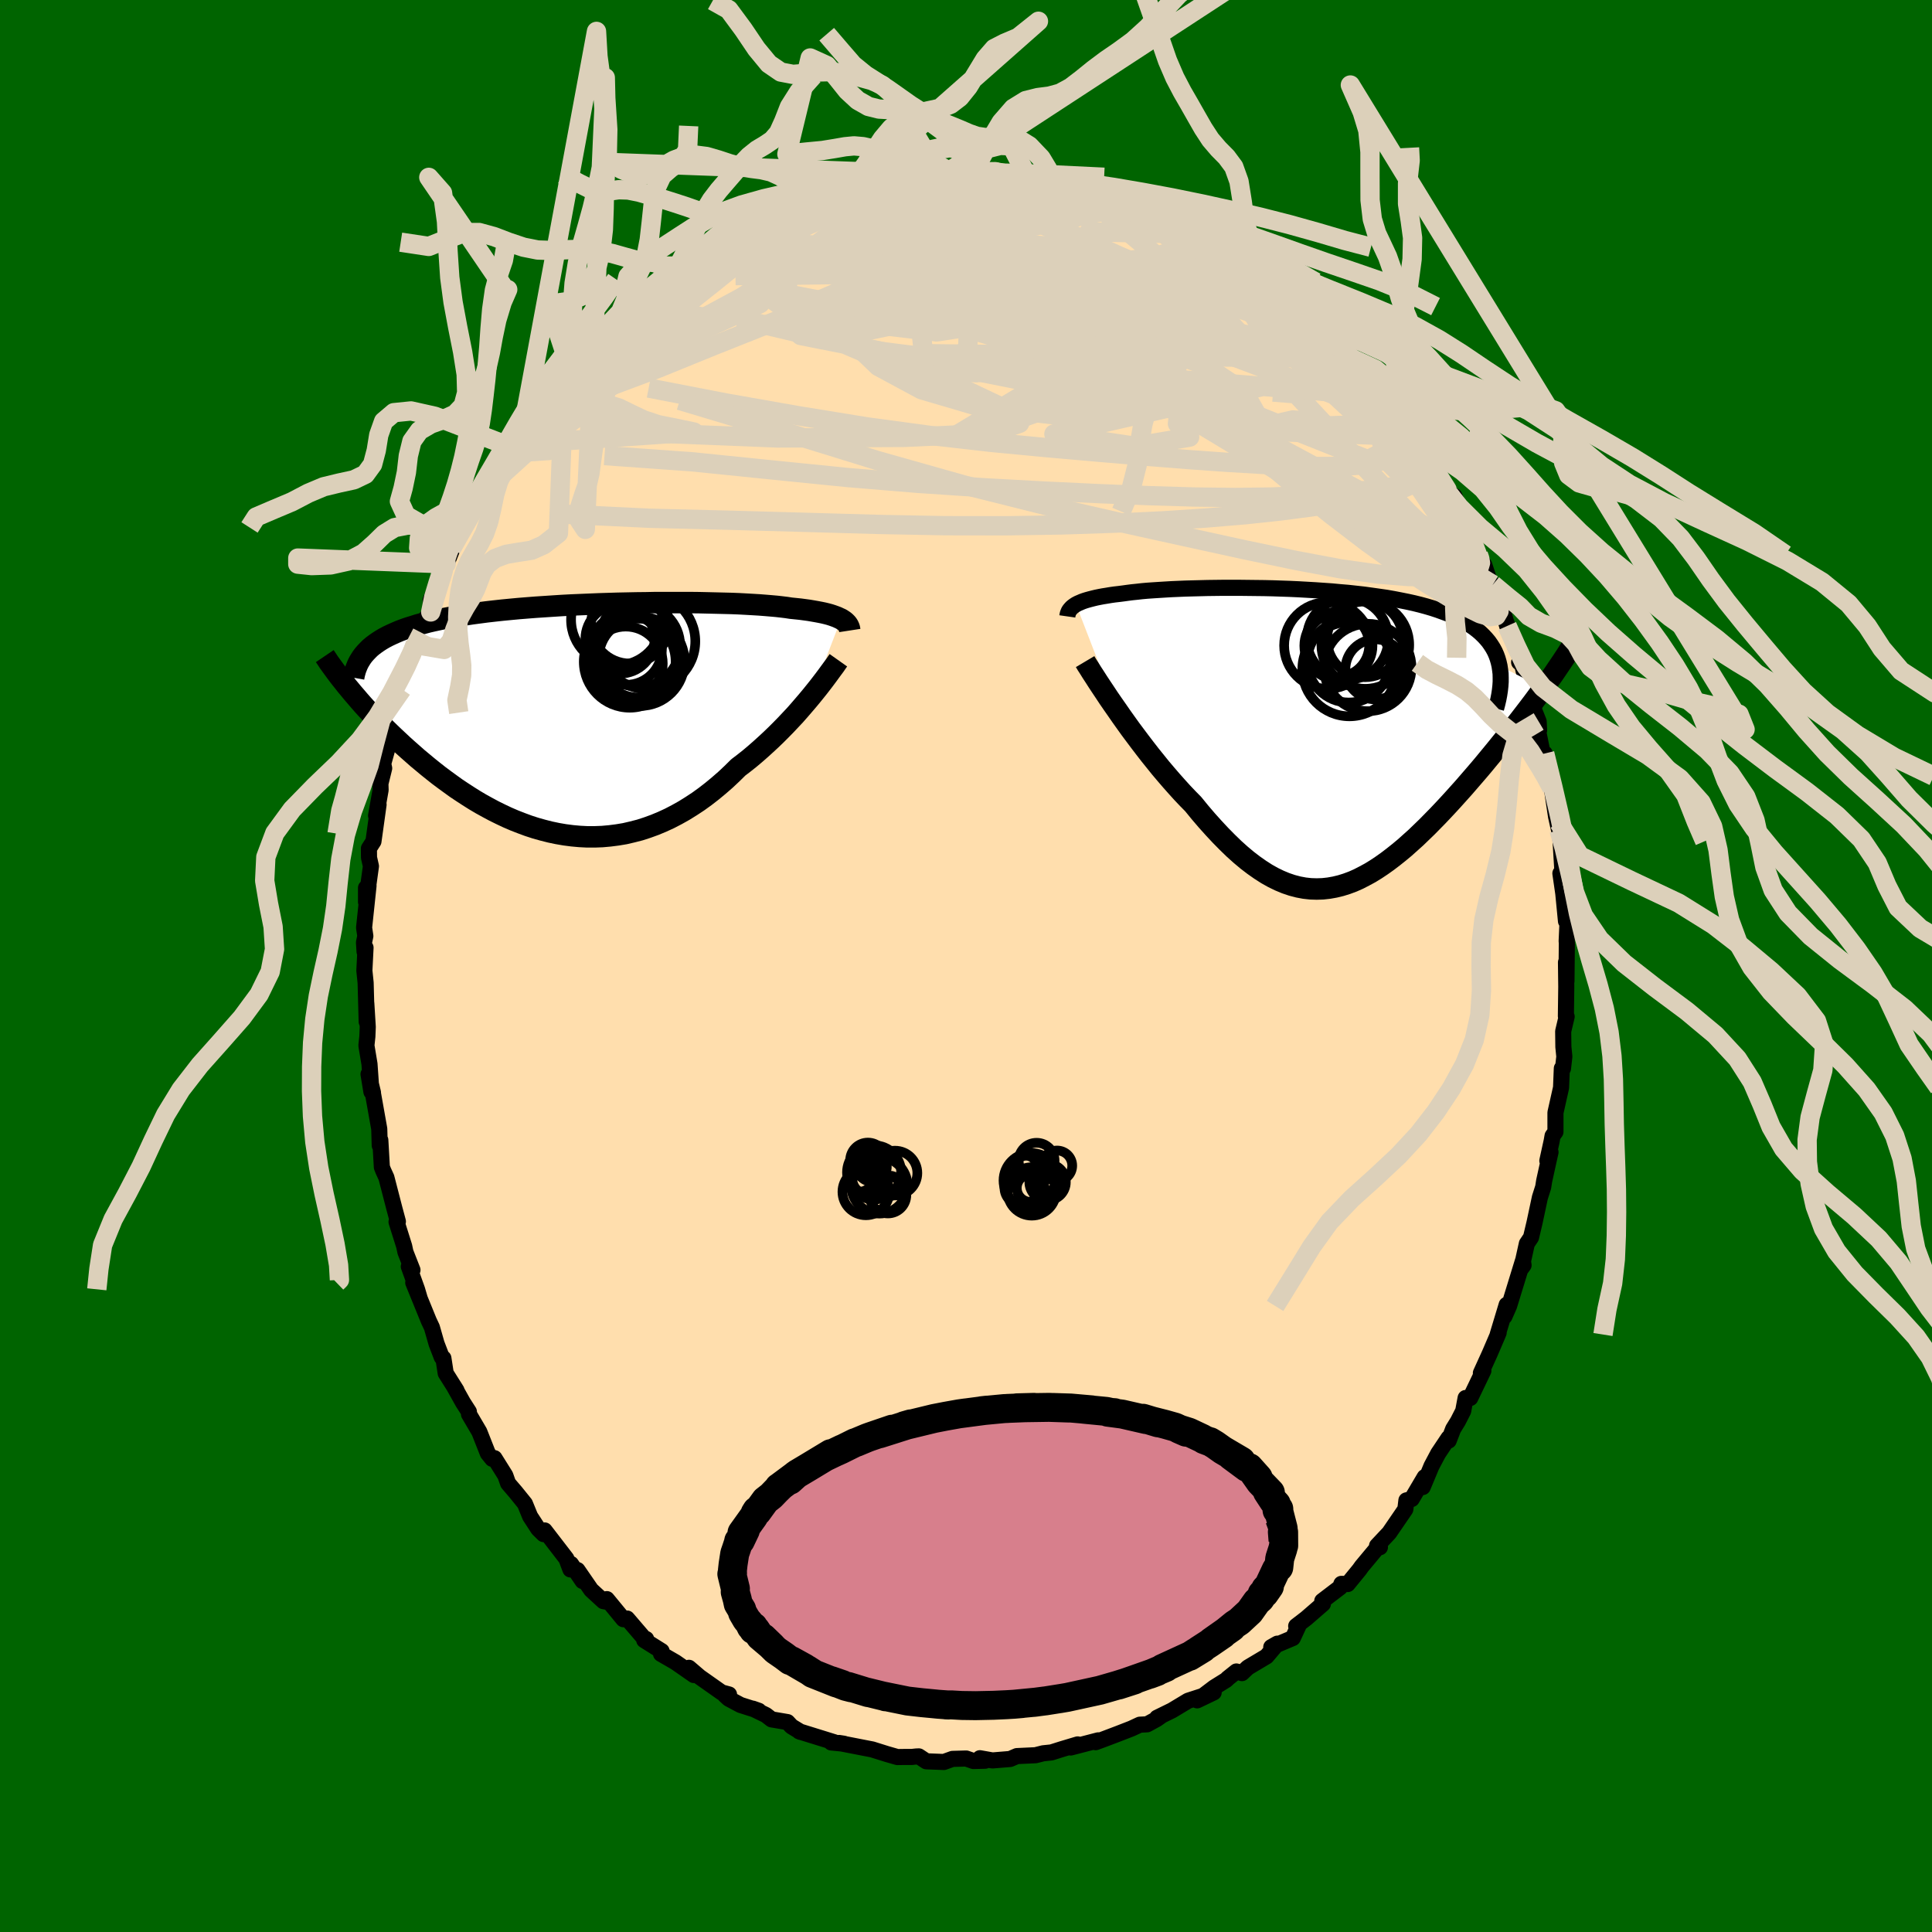 
  <svg viewBox="-100 -100 200 200" xmlns="http://www.w3.org/2000/svg" width="500" height="500" id="face-svg">
    <defs>
      <clipPath id="leftEyeClipPath">
        <polyline points="27.21,-10.32 27.01,-10.41 26.8,-10.51 26.56,-10.6 26.31,-10.69 26.03,-10.78 25.73,-10.86 25.4,-10.94 25.06,-11.01 24.69,-11.08 24.29,-11.15 23.88,-11.22 23.44,-11.28 22.99,-11.34 22.51,-11.39 22.01,-11.44 21.56,-11.51 21.07,-11.57 20.54,-11.63 19.98,-11.68 19.38,-11.73 18.74,-11.78 18.07,-11.82 17.37,-11.86 16.63,-11.9 15.87,-11.93 15.07,-11.95 14.25,-11.97 13.41,-11.99 12.54,-12.01 11.65,-12.02 10.75,-12.02 9.83,-12.02 8.89,-12.02 7.95,-12.02 6.99,-12 6.03,-11.99 5.06,-11.97 4.09,-11.95 3.12,-11.92 2.15,-11.89 1.19,-11.85 0.23,-11.81 -0.72,-11.77 -1.67,-11.72 -2.6,-11.66 -3.51,-11.6 -4.42,-11.54 -5.31,-11.47 -6.18,-11.4 -7.03,-11.32 -7.86,-11.24 -8.68,-11.15 -9.47,-11.06 -10.23,-10.96 -10.98,-10.86 -11.7,-10.75 -12.4,-10.64 -13.07,-10.52 -13.72,-10.4 -14.35,-10.27 -14.95,-10.14 -15.52,-10.01 -16.08,-9.86 -16.61,-9.72 -17.11,-9.56 -17.6,-9.41 -18.06,-9.25 -18.51,-9.08 -18.93,-8.9 -19.33,-8.72 -19.71,-8.54 -20.07,-8.35 -20.41,-8.15 -20.72,-7.95 -21.02,-7.74 -21.3,-7.53 -21.56,-7.31 -21.79,-7.08 -22.01,-6.85 -23.68,-3.06 -23.36,-2.67 -23.03,-2.29 -22.69,-1.89 -22.34,-1.49 -21.97,-1.08 -21.59,-0.67 -21.2,-0.26 -20.8,0.16 -20.38,0.59 -19.96,1.02 -19.52,1.45 -19.07,1.88 -18.6,2.32 -18.13,2.76 -17.64,3.2 -17.14,3.64 -16.63,4.09 -16.1,4.53 -15.56,4.98 -15,5.43 -14.43,5.88 -13.84,6.32 -13.25,6.75 -12.64,7.19 -12.01,7.61 -11.38,8.02 -10.73,8.43 -10.07,8.82 -9.4,9.19 -8.71,9.56 -8.02,9.9 -7.32,10.23 -6.6,10.54 -5.88,10.82 -5.15,11.09 -4.41,11.33 -3.66,11.54 -2.91,11.73 -2.15,11.89 -1.39,12.02 -0.62,12.12 0.15,12.19 0.93,12.23 1.71,12.23 2.49,12.2 3.27,12.13 4.05,12.03 4.83,11.9 5.6,11.72 6.38,11.52 7.15,11.27 7.92,10.99 8.69,10.67 9.45,10.32 10.2,9.93 10.95,9.51 11.69,9.05 12.42,8.57 13.14,8.05 13.85,7.5 14.55,6.92 15.24,6.32 15.91,5.69 16.57,5.04 17.16,4.59 17.74,4.13 18.31,3.65 18.87,3.16 19.41,2.67 19.95,2.17 20.47,1.67 20.98,1.16 21.48,0.65 21.96,0.14 22.43,-0.36 22.88,-0.87 23.31,-1.37 23.73,-1.86 24.13,-2.34" />
      </clipPath>
      <clipPath id="rightEyeClipPath">
        <polyline points="-25.82,-13.56 -25.63,-13.66 -25.42,-13.75 -25.19,-13.85 -24.94,-13.94 -24.68,-14.02 -24.39,-14.1 -24.08,-14.18 -23.75,-14.26 -23.41,-14.33 -23.04,-14.4 -22.66,-14.46 -22.25,-14.53 -21.83,-14.59 -21.39,-14.64 -20.92,-14.7 -20.49,-14.76 -20.02,-14.82 -19.53,-14.87 -19,-14.93 -18.44,-14.98 -17.86,-15.02 -17.24,-15.06 -16.6,-15.1 -15.93,-15.14 -15.23,-15.17 -14.51,-15.2 -13.77,-15.22 -13,-15.24 -12.22,-15.26 -11.42,-15.27 -10.6,-15.28 -9.77,-15.28 -8.92,-15.28 -8.07,-15.27 -7.2,-15.26 -6.33,-15.25 -5.45,-15.23 -4.58,-15.2 -3.7,-15.17 -2.82,-15.13 -1.94,-15.08 -1.07,-15.03 -0.2,-14.97 0.66,-14.91 1.51,-14.83 2.35,-14.76 3.17,-14.67 3.98,-14.58 4.78,-14.47 5.56,-14.36 6.32,-14.25 7.06,-14.12 7.78,-13.98 8.48,-13.84 9.16,-13.69 9.81,-13.53 10.44,-13.36 11.05,-13.18 11.63,-12.99 12.18,-12.79 12.72,-12.59 13.22,-12.37 13.7,-12.15 14.15,-11.92 14.58,-11.67 14.99,-11.42 15.37,-11.16 15.72,-10.89 16.05,-10.61 16.36,-10.31 16.64,-10.01 16.9,-9.7 17.13,-9.37 17.34,-9.04 17.53,-8.69 17.69,-8.33 17.82,-7.97 17.93,-7.59 18.02,-7.2 22.56,-4.89 22.21,-4.41 21.86,-3.93 21.49,-3.43 21.11,-2.93 20.72,-2.42 20.32,-1.9 19.91,-1.37 19.49,-0.84 19.07,-0.3 18.63,0.25 18.18,0.8 17.73,1.36 17.27,1.92 16.8,2.49 16.33,3.06 15.84,3.64 15.34,4.22 14.83,4.81 14.32,5.4 13.79,5.99 13.26,6.58 12.72,7.17 12.17,7.76 11.62,8.34 11.06,8.91 10.5,9.48 9.93,10.03 9.36,10.58 8.78,11.1 8.2,11.62 7.61,12.11 7.02,12.58 6.43,13.03 5.84,13.45 5.24,13.85 4.64,14.22 4.03,14.55 3.43,14.86 2.82,15.13 2.2,15.36 1.59,15.55 0.97,15.7 0.35,15.81 -0.28,15.88 -0.91,15.9 -1.54,15.88 -2.17,15.81 -2.81,15.69 -3.46,15.52 -4.11,15.3 -4.76,15.03 -5.42,14.71 -6.08,14.34 -6.75,13.91 -7.42,13.44 -8.1,12.92 -8.78,12.35 -9.47,11.73 -10.16,11.06 -10.86,10.35 -11.56,9.6 -12.27,8.81 -12.98,7.98 -13.69,7.11 -14.26,6.53 -14.83,5.93 -15.39,5.31 -15.95,4.68 -16.51,4.03 -17.06,3.38 -17.6,2.71 -18.14,2.04 -18.66,1.37 -19.18,0.69 -19.69,0.01 -20.19,-0.66 -20.67,-1.33 -21.14,-1.99 -21.59,-2.64" />
      </clipPath>
      <filter id="fuzzy">
        <feTurbulence id="turbulence" baseFrequency="0.05" numOctaves="3" type="noise" result="noise" />
        <feDisplacementMap in="SourceGraphic" in2="noise" scale="2" />
      </filter>
      <linearGradient id="rainbowGradient" x1="0%" y1="0%" x2="100%" y2="0%">
        <stop offset="0%" style="stop-color: rgb(0, 0, 0); stop-opacity: 1" />
        <stop offset="50%" style="stop-color: rgb(220, 20, 60); stop-opacity: 1" />
        <stop offset="100%" style="stop-color: rgb(192, 192, 192); stop-opacity: 1" />
      </linearGradient>
    </defs>
    <rect x="-100" y="-100" width="100%" height="100%" fill="rgb(0, 100, 0)" />
    <polyline id="faceContour" points="62.16,1.57 62.11,-0.38 62.14,2.15 62.1,5.19 62.18,5.24 61.82,6.76 61.84,8.38 61.94,9.38 61.8,10.61 61.68,10.6 61.6,12.59 61.02,15.18 61.02,17.17 60.72,17.59 60.63,18.11 60.18,20.16 60.51,19.27 60.31,20.16 59.85,22.25 59.75,22.89 59.41,23.96 58.85,26.58 58.49,28.1 58.06,28.74 57.5,31.27 57.72,30.97 57.65,30.53 56.22,35.19 55.74,36.28 55.97,35.07 55.04,38.15 55.14,37.96 54.97,38.37 54.21,40.14 53.3,42.14 53.56,41.89 52.2,44.72 51.72,44.72 51.47,46.06 50.93,47.12 50.43,47.93 49.97,49.13 49.95,48.86 48.88,50.46 48.19,51.76 47.28,53.94 47.48,52.91 46.14,55.18 45.59,55.32 45.48,56.24 43.81,58.68 42.55,60.02 42.85,60.17 42.82,59.93 40.97,62.15 40.72,62.5 39.51,63.98 38.86,63.96 38.73,64.32 36.88,65.73 36.95,66.03 35.22,67.53 34.18,68.33 34.41,68.32 33.83,69.57 31.6,70.51 32.23,70.15 31.11,71.47 29.18,72.62 28.57,73.2 27.99,73.03 27.09,73.75 26.95,73.9 25.7,74.68 23.93,76.02 25.64,75.2 22.99,76.06 21.33,77.06 19.78,77.82 20.18,77.65 19.74,77.96 18.75,78.5 17.99,78.54 17.13,78.94 15.74,79.48 14.13,80.09 13.42,80.35 13.69,80.16 10.84,80.9 11.56,80.58 9.89,81.08 8.85,81.41 7.99,81.5 7.2,81.7 5.27,81.79 4.57,82.09 2.74,82.24 1.44,82.01 1.98,82.27 0.77,82.3 0.02,82.04 -1.4,82.08 -2.29,82.4 -4.11,82.33 -4.88,81.82 -5.15,81.83 -5.61,81.88 -6.38,81.88 -7.1,81.89 -8.18,81.58 -9.71,81.1 -11,80.85 -13.15,80.43 -12.63,80.51 -13.95,80.38 -13.63,80.36 -17.27,79.23 -17.12,79.29 -18.06,78.72 -18.48,78.27 -20.13,77.99 -20.71,77.54 -22.07,76.88 -21.45,77.1 -23.34,76.5 -24.56,75.85 -24.96,75.48 -24.53,75.41 -25.3,75.2 -27.57,73.6 -28.68,72.65 -28.17,73.4 -30.08,72.07 -31.57,71.21 -31.51,70.92 -33.31,69.79 -33.11,69.67 -33.22,69.72 -35.08,67.55 -35.47,67.62 -37.18,65.54 -37.12,65.83 -37.54,65.75 -38.8,64.59 -40.22,62.53 -39.69,63.67 -40.89,61.9 -40.95,62.47 -41.37,61.35 -43.62,58.43 -43.73,58.81 -44.28,58.27 -45.12,56.98 -45.66,55.66 -46.62,54.47 -47.4,53.56 -47.69,52.74 -48.81,50.95 -49.04,51.02 -49.5,50.45 -50.38,48.22 -51.45,46.4 -51.46,46.14 -52.07,45.19 -53.02,43.49 -52.74,43.94 -53.86,42.16 -54.1,40.6 -54.27,40.5 -54.81,39.09 -55.29,37.41 -55.61,36.73 -57.22,32.78 -56.57,34.35 -56.83,33.47 -57.68,31.11 -57.3,31.47 -58.03,29.61 -58.16,29 -58.95,26.49 -58.81,26.45 -59.18,25.07 -60,21.9 -60.32,21.2 -60.47,20.82 -60.63,18.02 -60.69,18.58 -60.74,16.86 -61.43,12.98 -61.39,13.1 -61.85,11.2 -61.55,13.03 -61.75,10.15 -62.07,8.23 -61.97,7.3 -61.93,6.31 -62.08,3.86 -62.04,5.77 -62.15,1.74 -62.28,0.48 -62.16,-1.9 -62.26,-1.48 -62.32,-2.44 -62.18,-3.1 -62.31,-3.97 -61.85,-8.31 -62.11,-8.09 -62.11,-6.63 -61.6,-10.33 -61.8,-11.22 -61.81,-12.17 -61.34,-12.9 -60.81,-16.71 -61.07,-15.56 -60.6,-18.22 -60.62,-18.88 -60.23,-20.47 -60.33,-20.94 -59.86,-22.63 -59.76,-23.96 -59.23,-24.91 -58.7,-27.28 -58.39,-28.65 -58.44,-29.19 -58.36,-29.66 -57.1,-32.46 -56.5,-34.49 -57.2,-33.31 -56.33,-34.48 -56.32,-35.48 -55.41,-36.65 -55.42,-37.89 -54.12,-40.88 -54.35,-40.18 -52.95,-43.74 -53.81,-41.63 -53.26,-43.2 -52.34,-44.78 -51.86,-45.64 -50.25,-48.5 -51.19,-46.9 -49.96,-49.13 -48.62,-51.63 -48.44,-51.44 -47.45,-52.88 -47.07,-53.99 -47.45,-53.12 -46.01,-54.91 -44.94,-56.96 -44.1,-58.1 -44.67,-57.2 -43.94,-58.16 -42.01,-60.92 -40.74,-62.26 -41.64,-61.13 -39.66,-63.88 -40.09,-63 -38.4,-64.53 -39.36,-63.73 -37.87,-65.47 -36.3,-66.94 -34.83,-68.37 -33.93,-69.04 -33.07,-69.76 -33.38,-69.57 -31.71,-70.6 -31.65,-70.9 -31.26,-71.2 -29.62,-72.45 -29.43,-72.49 -28.86,-72.99 -27.68,-74.01 -26.51,-74.72 -25.53,-75.13 -24.91,-75.43 -23.73,-76.36 -22.65,-76.92 -22.98,-76.7 -20.57,-77.54 -20.47,-78.02 -19,-78.33 -18.74,-78.61 -17.66,-78.72 -16.89,-79.18 -17.46,-79.12 -15.39,-79.68 -13.78,-80.29 -11.63,-80.9 -12.08,-80.86 -10.71,-81.22 -10.88,-80.92 -8.29,-81.41 -7.81,-81.32 -7.32,-81.53 -5.97,-81.91 -5.03,-82.21 -4.14,-82.26 -1.75,-82.26 -1.9,-82.1 -1.08,-82.43 0.8,-82.11 0.04,-82.06 1.88,-82.06 2.21,-82.13 3,-82.23 4.09,-82.04 6.28,-81.84 8.09,-81.65 9.62,-81.47 7.68,-81.58 10.66,-81 10.59,-81 11.2,-80.69 12.58,-80.69 14.75,-79.81 15.62,-79.72 15.85,-79.29 16.64,-79.18 17.54,-78.86 19.5,-77.94 20.82,-77.54 19.68,-78 22.14,-76.77 21.45,-77.18 23.37,-76.47 24.15,-75.76 25.41,-75.2 25.83,-75.08 26.72,-73.91 26.74,-74.4 28.84,-72.7 29.98,-72.14 30.13,-71.77 32.03,-70.79 31.19,-71.49 33.38,-69.15 32.73,-70.09 35.08,-68.02 34.2,-68.26 36.43,-67.21 36.84,-66.86 37.05,-66.1 38.29,-65.02 38.19,-64.64 39.71,-63 39.97,-62.89 40.59,-62.24 41.7,-60.93 43.4,-59.48 43.05,-59.33 43.39,-58.96 44.3,-57.29 45.07,-56.51 46.3,-54.91 46.31,-54.81 47.7,-52.73 48.22,-52.27 48.55,-50.92 49.83,-49.43 50.02,-48.82 51.14,-47.04 50.55,-48.66 51.26,-46.97 52.4,-44.36 51.56,-45.57 53.04,-42.58 53.17,-42.21 53.65,-41.52 54.26,-39.66 54.54,-39.48 55.45,-37.23 56.02,-35.2 55.84,-35.82 56.86,-33.02 57.52,-31.7 57.26,-31.44 57.56,-31.23 58.15,-28.77 58.78,-26.57 59.28,-25.31 59.33,-24.42 59.02,-25.35 59.57,-22.62 59.95,-20.86 59.91,-22 60.54,-19.64 60.64,-18.42 61.08,-15.48 61.39,-14.08 61.37,-14.85 61.55,-12.92 61.72,-10.12 61.83,-9.2 61.53,-9.59 61.83,-7.52 62.11,-4.64 62.17,-5.32 62.27,-4.57 62.18,-2.57 62.2,-2.39 62.16,1.57 62.11,-0.38" fill="rgb(255, 222, 173)" stroke="black" stroke-width="1.667" stroke-linejoin="round" filter="url(#fuzzy)" />
    <g transform="translate(37.21 -23.87)">
      <polyline id="rightCountour" points="-25.82,-13.56 -25.63,-13.66 -25.42,-13.75 -25.19,-13.85 -24.94,-13.94 -24.68,-14.02 -24.39,-14.1 -24.08,-14.18 -23.75,-14.26 -23.41,-14.33 -23.04,-14.4 -22.66,-14.46 -22.25,-14.53 -21.83,-14.59 -21.39,-14.64 -20.92,-14.7 -20.49,-14.76 -20.02,-14.82 -19.53,-14.87 -19,-14.93 -18.44,-14.98 -17.86,-15.02 -17.24,-15.06 -16.6,-15.1 -15.93,-15.14 -15.23,-15.17 -14.51,-15.2 -13.77,-15.22 -13,-15.24 -12.22,-15.26 -11.42,-15.27 -10.6,-15.28 -9.77,-15.28 -8.92,-15.28 -8.07,-15.27 -7.2,-15.26 -6.33,-15.25 -5.45,-15.23 -4.58,-15.2 -3.7,-15.17 -2.82,-15.13 -1.94,-15.08 -1.07,-15.03 -0.2,-14.97 0.66,-14.91 1.51,-14.83 2.35,-14.76 3.17,-14.67 3.98,-14.58 4.78,-14.47 5.56,-14.36 6.32,-14.25 7.06,-14.12 7.78,-13.98 8.48,-13.84 9.16,-13.69 9.81,-13.53 10.44,-13.36 11.05,-13.18 11.63,-12.99 12.18,-12.79 12.72,-12.59 13.22,-12.37 13.7,-12.15 14.15,-11.92 14.58,-11.67 14.99,-11.42 15.37,-11.16 15.72,-10.89 16.05,-10.61 16.36,-10.31 16.64,-10.01 16.9,-9.7 17.13,-9.37 17.34,-9.04 17.53,-8.69 17.69,-8.33 17.82,-7.97 17.93,-7.59 18.02,-7.2 22.56,-4.89 22.21,-4.41 21.86,-3.93 21.49,-3.43 21.11,-2.93 20.72,-2.42 20.32,-1.9 19.91,-1.37 19.49,-0.84 19.07,-0.3 18.63,0.25 18.18,0.8 17.73,1.36 17.27,1.92 16.8,2.49 16.33,3.06 15.84,3.64 15.34,4.22 14.83,4.81 14.32,5.4 13.79,5.99 13.26,6.58 12.72,7.17 12.17,7.76 11.62,8.34 11.06,8.91 10.5,9.48 9.93,10.03 9.36,10.58 8.78,11.1 8.2,11.62 7.61,12.11 7.02,12.58 6.43,13.03 5.84,13.45 5.24,13.85 4.64,14.22 4.03,14.55 3.43,14.86 2.82,15.13 2.2,15.36 1.59,15.55 0.97,15.7 0.35,15.81 -0.28,15.88 -0.91,15.9 -1.54,15.88 -2.17,15.81 -2.81,15.69 -3.46,15.52 -4.11,15.3 -4.76,15.03 -5.42,14.71 -6.08,14.34 -6.75,13.91 -7.42,13.44 -8.1,12.92 -8.78,12.35 -9.47,11.73 -10.16,11.06 -10.86,10.35 -11.56,9.6 -12.27,8.81 -12.98,7.98 -13.69,7.11 -14.26,6.53 -14.83,5.93 -15.39,5.31 -15.95,4.68 -16.51,4.03 -17.06,3.38 -17.6,2.71 -18.14,2.04 -18.66,1.37 -19.18,0.69 -19.69,0.01 -20.19,-0.66 -20.67,-1.33 -21.14,-1.99 -21.59,-2.64" fill="white" stroke="white" stroke-width="0" stroke-linejoin="round" filter="url(#fuzzy)" />
    </g>
    <g transform="translate(-40.14 -25.6)">
      <polyline id="leftCountour" points="27.21,-10.32 27.01,-10.41 26.8,-10.51 26.56,-10.6 26.31,-10.69 26.03,-10.78 25.73,-10.86 25.4,-10.94 25.06,-11.01 24.69,-11.08 24.29,-11.15 23.88,-11.22 23.44,-11.28 22.99,-11.34 22.51,-11.39 22.01,-11.44 21.56,-11.51 21.07,-11.57 20.54,-11.63 19.98,-11.68 19.38,-11.73 18.74,-11.78 18.07,-11.82 17.37,-11.86 16.63,-11.9 15.87,-11.93 15.07,-11.95 14.25,-11.97 13.41,-11.99 12.54,-12.01 11.65,-12.02 10.75,-12.02 9.83,-12.02 8.89,-12.02 7.95,-12.02 6.99,-12 6.03,-11.99 5.06,-11.97 4.09,-11.95 3.12,-11.92 2.15,-11.89 1.19,-11.85 0.23,-11.81 -0.72,-11.77 -1.67,-11.72 -2.6,-11.66 -3.51,-11.6 -4.42,-11.54 -5.31,-11.47 -6.18,-11.4 -7.03,-11.32 -7.86,-11.24 -8.68,-11.15 -9.47,-11.06 -10.23,-10.96 -10.98,-10.86 -11.7,-10.75 -12.4,-10.64 -13.07,-10.52 -13.72,-10.4 -14.35,-10.27 -14.95,-10.14 -15.52,-10.01 -16.08,-9.86 -16.61,-9.72 -17.11,-9.56 -17.6,-9.41 -18.06,-9.25 -18.51,-9.08 -18.93,-8.9 -19.33,-8.72 -19.71,-8.54 -20.07,-8.35 -20.41,-8.15 -20.72,-7.95 -21.02,-7.74 -21.3,-7.53 -21.56,-7.31 -21.79,-7.08 -22.01,-6.85 -23.68,-3.06 -23.36,-2.67 -23.03,-2.29 -22.69,-1.89 -22.34,-1.49 -21.97,-1.08 -21.59,-0.67 -21.2,-0.26 -20.8,0.16 -20.38,0.59 -19.96,1.02 -19.52,1.45 -19.07,1.88 -18.6,2.32 -18.13,2.76 -17.64,3.2 -17.14,3.64 -16.63,4.09 -16.1,4.53 -15.56,4.98 -15,5.43 -14.43,5.88 -13.84,6.32 -13.25,6.75 -12.64,7.19 -12.01,7.61 -11.38,8.02 -10.73,8.43 -10.07,8.82 -9.4,9.19 -8.71,9.56 -8.02,9.9 -7.32,10.23 -6.6,10.54 -5.88,10.82 -5.15,11.09 -4.41,11.33 -3.66,11.54 -2.91,11.73 -2.15,11.89 -1.39,12.02 -0.62,12.12 0.15,12.19 0.93,12.23 1.71,12.23 2.49,12.2 3.27,12.13 4.05,12.03 4.83,11.9 5.6,11.72 6.38,11.52 7.15,11.27 7.92,10.99 8.69,10.67 9.45,10.32 10.2,9.93 10.95,9.51 11.69,9.05 12.42,8.57 13.14,8.05 13.85,7.5 14.55,6.92 15.24,6.32 15.91,5.69 16.57,5.04 17.16,4.59 17.74,4.13 18.31,3.65 18.87,3.16 19.41,2.67 19.95,2.17 20.47,1.67 20.98,1.16 21.48,0.65 21.96,0.14 22.43,-0.36 22.88,-0.87 23.31,-1.37 23.73,-1.86 24.13,-2.34" fill="white" stroke="white" stroke-width="0" stroke-linejoin="round" filter="url(#fuzzy)" />
    </g>
    <g transform="translate(37.21 -23.87)">
      <polyline id="rightUpper" points="-26.72,-12.32 -26.7,-12.46 -26.67,-12.6 -26.62,-12.73 -26.56,-12.87 -26.48,-12.99 -26.38,-13.11 -26.27,-13.23 -26.14,-13.34 -25.99,-13.45 -25.82,-13.56 -25.63,-13.66 -25.42,-13.75 -25.19,-13.85 -24.94,-13.94 -24.68,-14.02 -24.39,-14.1 -24.08,-14.18 -23.75,-14.26 -23.41,-14.33 -23.04,-14.4 -22.66,-14.46 -22.25,-14.53 -21.83,-14.59 -21.39,-14.64 -20.92,-14.7 -20.49,-14.76 -20.02,-14.82 -19.53,-14.87 -19,-14.93 -18.44,-14.98 -17.86,-15.02 -17.24,-15.06 -16.6,-15.1 -15.93,-15.14 -15.23,-15.17 -14.51,-15.2 -13.77,-15.22 -13,-15.24 -12.22,-15.26 -11.42,-15.27 -10.6,-15.28 -9.77,-15.28 -8.92,-15.28 -8.07,-15.27 -7.2,-15.26 -6.33,-15.25 -5.45,-15.23 -4.58,-15.2 -3.7,-15.17 -2.82,-15.13 -1.94,-15.08 -1.07,-15.03 -0.2,-14.97 0.66,-14.91 1.51,-14.83 2.35,-14.76 3.17,-14.67 3.98,-14.58 4.78,-14.47 5.56,-14.36 6.32,-14.25 7.06,-14.12 7.78,-13.98 8.48,-13.84 9.16,-13.69 9.81,-13.53 10.44,-13.36 11.05,-13.18 11.63,-12.99 12.18,-12.79 12.72,-12.59 13.22,-12.37 13.7,-12.15 14.15,-11.92 14.58,-11.67 14.99,-11.42 15.37,-11.16 15.72,-10.89 16.05,-10.61 16.36,-10.31 16.64,-10.01 16.9,-9.7 17.13,-9.37 17.34,-9.04 17.53,-8.69 17.69,-8.33 17.82,-7.97 17.93,-7.59 18.02,-7.2 18.08,-6.8 18.13,-6.39 18.14,-5.98 18.14,-5.55 18.11,-5.11 18.06,-4.66 17.99,-4.2 17.9,-3.73 17.79,-3.26 17.66,-2.77" fill="none" stroke="black" stroke-width="1.667" stroke-linejoin="round" filter="url(#fuzzy)" />
      <polyline id="rightLower" points="-24.88,-7.64 -24.69,-7.32 -24.45,-6.95 -24.19,-6.53 -23.89,-6.07 -23.57,-5.57 -23.22,-5.04 -22.84,-4.47 -22.45,-3.88 -22.03,-3.27 -21.59,-2.64 -21.14,-1.99 -20.67,-1.33 -20.19,-0.66 -19.69,0.01 -19.18,0.69 -18.66,1.37 -18.14,2.04 -17.6,2.71 -17.06,3.38 -16.51,4.03 -15.95,4.68 -15.39,5.31 -14.83,5.93 -14.26,6.53 -13.69,7.11 -12.98,7.98 -12.27,8.81 -11.56,9.6 -10.86,10.35 -10.16,11.06 -9.47,11.73 -8.78,12.35 -8.1,12.92 -7.42,13.44 -6.75,13.91 -6.08,14.34 -5.42,14.71 -4.76,15.03 -4.11,15.3 -3.46,15.52 -2.81,15.69 -2.17,15.81 -1.54,15.88 -0.91,15.9 -0.28,15.88 0.35,15.81 0.97,15.7 1.59,15.55 2.2,15.36 2.82,15.13 3.43,14.86 4.03,14.55 4.64,14.22 5.24,13.85 5.84,13.45 6.43,13.03 7.02,12.58 7.61,12.11 8.2,11.62 8.78,11.1 9.36,10.58 9.93,10.03 10.5,9.48 11.06,8.91 11.62,8.34 12.17,7.76 12.72,7.17 13.26,6.58 13.79,5.99 14.32,5.4 14.83,4.81 15.34,4.22 15.84,3.64 16.33,3.06 16.8,2.49 17.27,1.92 17.73,1.36 18.18,0.8 18.63,0.25 19.07,-0.3 19.49,-0.84 19.91,-1.37 20.32,-1.9 20.72,-2.42 21.11,-2.93 21.49,-3.43 21.86,-3.93 22.21,-4.41 22.56,-4.89 22.9,-5.35 23.22,-5.81 23.54,-6.25 23.84,-6.69 24.13,-7.12 24.41,-7.53 24.68,-7.94 24.94,-8.33 25.19,-8.72 25.42,-9.1" fill="none" stroke="black" stroke-width="2.222" stroke-linejoin="round" filter="url(#fuzzy)" />
      <circle r="4.22" cx="2.296" cy="-9.997" stroke="black" fill="none" stroke-width="1.0" filter="url(#fuzzy)" clip-path="url(#rightEyeClipPath)" /><circle r="4.524" cx="4.381" cy="-7.032" stroke="black" fill="none" stroke-width="1.0" filter="url(#fuzzy)" clip-path="url(#rightEyeClipPath)" /><circle r="4.878" cx="2.486" cy="-6.857" stroke="black" fill="none" stroke-width="1.0" filter="url(#fuzzy)" clip-path="url(#rightEyeClipPath)" /><circle r="3.526" cx="1.341" cy="-9.287" stroke="black" fill="none" stroke-width="1.0" filter="url(#fuzzy)" clip-path="url(#rightEyeClipPath)" /><circle r="3.288" cx="1.246" cy="-9.357" stroke="black" fill="none" stroke-width="1.0" filter="url(#fuzzy)" clip-path="url(#rightEyeClipPath)" /><circle r="3.108" cx="5.171" cy="-6.837" stroke="black" fill="none" stroke-width="1.0" filter="url(#fuzzy)" clip-path="url(#rightEyeClipPath)" /><circle r="4.544" cx="4.126" cy="-9.367" stroke="black" fill="none" stroke-width="1.0" filter="url(#fuzzy)" clip-path="url(#rightEyeClipPath)" /><circle r="3.924" cx="4.091" cy="-9.952" stroke="black" fill="none" stroke-width="1.0" filter="url(#fuzzy)" clip-path="url(#rightEyeClipPath)" /><circle r="4.288" cx="2.416" cy="-7.692" stroke="black" fill="none" stroke-width="1.0" filter="url(#fuzzy)" clip-path="url(#rightEyeClipPath)" /><circle r="4.482" cx="0.206" cy="-9.307" stroke="black" fill="none" stroke-width="1.0" filter="url(#fuzzy)" clip-path="url(#rightEyeClipPath)" />
      </g>
    <g transform="translate(-40.14 -25.6)">
      <polyline id="leftUpper" points="28.11,-9.13 28.09,-9.26 28.06,-9.4 28.01,-9.52 27.95,-9.65 27.87,-9.77 27.78,-9.88 27.66,-10 27.53,-10.11 27.38,-10.21 27.21,-10.32 27.01,-10.41 26.8,-10.51 26.56,-10.6 26.31,-10.69 26.03,-10.78 25.73,-10.86 25.4,-10.94 25.06,-11.01 24.69,-11.08 24.29,-11.15 23.88,-11.22 23.44,-11.28 22.99,-11.34 22.51,-11.39 22.01,-11.44 21.56,-11.51 21.07,-11.57 20.54,-11.63 19.98,-11.68 19.38,-11.73 18.74,-11.78 18.07,-11.82 17.37,-11.86 16.63,-11.9 15.87,-11.93 15.07,-11.95 14.25,-11.97 13.41,-11.99 12.54,-12.01 11.65,-12.02 10.75,-12.02 9.83,-12.02 8.89,-12.02 7.95,-12.02 6.99,-12 6.03,-11.99 5.06,-11.97 4.09,-11.95 3.12,-11.92 2.15,-11.89 1.19,-11.85 0.23,-11.81 -0.72,-11.77 -1.67,-11.72 -2.6,-11.66 -3.51,-11.6 -4.42,-11.54 -5.31,-11.47 -6.18,-11.4 -7.03,-11.32 -7.86,-11.24 -8.68,-11.15 -9.47,-11.06 -10.23,-10.96 -10.98,-10.86 -11.7,-10.75 -12.4,-10.64 -13.07,-10.52 -13.72,-10.4 -14.35,-10.27 -14.95,-10.14 -15.52,-10.01 -16.08,-9.86 -16.61,-9.72 -17.11,-9.56 -17.6,-9.41 -18.06,-9.25 -18.51,-9.08 -18.93,-8.9 -19.33,-8.72 -19.71,-8.54 -20.07,-8.35 -20.41,-8.15 -20.72,-7.95 -21.02,-7.74 -21.3,-7.53 -21.56,-7.31 -21.79,-7.08 -22.01,-6.85 -22.22,-6.61 -22.4,-6.37 -22.56,-6.12 -22.71,-5.87 -22.84,-5.61 -22.95,-5.34 -23.05,-5.08 -23.13,-4.8 -23.2,-4.52 -23.25,-4.24" fill="none" stroke="black" stroke-width="2.222" stroke-linejoin="round" filter="url(#fuzzy)" />
      <polyline id="leftLower" points="26.93,-6.05 26.76,-5.81 26.57,-5.53 26.34,-5.22 26.09,-4.88 25.82,-4.51 25.53,-4.12 25.21,-3.7 24.87,-3.26 24.51,-2.81 24.13,-2.34 23.73,-1.86 23.31,-1.37 22.88,-0.87 22.43,-0.36 21.96,0.14 21.48,0.65 20.98,1.16 20.47,1.67 19.95,2.17 19.41,2.67 18.87,3.16 18.31,3.65 17.74,4.13 17.16,4.59 16.57,5.04 15.91,5.69 15.24,6.32 14.55,6.92 13.85,7.5 13.14,8.05 12.42,8.57 11.69,9.05 10.95,9.51 10.2,9.93 9.45,10.32 8.69,10.67 7.92,10.99 7.15,11.27 6.38,11.52 5.6,11.72 4.83,11.9 4.05,12.03 3.27,12.13 2.49,12.2 1.71,12.23 0.93,12.23 0.15,12.19 -0.62,12.12 -1.39,12.02 -2.15,11.89 -2.91,11.73 -3.66,11.54 -4.41,11.33 -5.15,11.09 -5.88,10.82 -6.6,10.54 -7.32,10.23 -8.02,9.9 -8.71,9.56 -9.4,9.19 -10.07,8.82 -10.73,8.43 -11.38,8.02 -12.01,7.61 -12.64,7.19 -13.25,6.75 -13.84,6.32 -14.43,5.88 -15,5.43 -15.56,4.98 -16.1,4.53 -16.63,4.09 -17.14,3.64 -17.64,3.2 -18.13,2.76 -18.6,2.32 -19.07,1.88 -19.52,1.45 -19.96,1.02 -20.38,0.59 -20.8,0.16 -21.2,-0.26 -21.59,-0.67 -21.97,-1.08 -22.34,-1.49 -22.69,-1.89 -23.03,-2.29 -23.36,-2.67 -23.68,-3.06 -23.99,-3.43 -24.28,-3.8 -24.57,-4.16 -24.84,-4.51 -25.1,-4.86 -25.35,-5.2 -25.59,-5.53 -25.82,-5.85 -26.03,-6.17 -26.24,-6.48" fill="none" stroke="black" stroke-width="2.222" stroke-linejoin="round" filter="url(#fuzzy)" />
      <circle r="4.266" cx="6.283" cy="-7.554" stroke="black" fill="none" stroke-width="1.0" filter="url(#fuzzy)" clip-path="url(#leftEyeClipPath)" /><circle r="3.83" cx="4.918" cy="-5.709" stroke="black" fill="none" stroke-width="1.0" filter="url(#fuzzy)" clip-path="url(#leftEyeClipPath)" /><circle r="4.03" cx="5.348" cy="-9.739" stroke="black" fill="none" stroke-width="1.0" filter="url(#fuzzy)" clip-path="url(#leftEyeClipPath)" /><circle r="4.614" cx="6.393" cy="-5.934" stroke="black" fill="none" stroke-width="1.0" filter="url(#fuzzy)" clip-path="url(#leftEyeClipPath)" /><circle r="3.584" cx="4.323" cy="-8.254" stroke="black" fill="none" stroke-width="1.0" filter="url(#fuzzy)" clip-path="url(#leftEyeClipPath)" /><circle r="4.722" cx="3.978" cy="-10.244" stroke="black" fill="none" stroke-width="1.0" filter="url(#fuzzy)" clip-path="url(#leftEyeClipPath)" /><circle r="4.754" cx="5.328" cy="-5.894" stroke="black" fill="none" stroke-width="1.0" filter="url(#fuzzy)" clip-path="url(#leftEyeClipPath)" /><circle r="4.954" cx="7.163" cy="-8.009" stroke="black" fill="none" stroke-width="1.0" filter="url(#fuzzy)" clip-path="url(#leftEyeClipPath)" /><circle r="4.088" cx="6.213" cy="-6.274" stroke="black" fill="none" stroke-width="1.0" filter="url(#fuzzy)" clip-path="url(#leftEyeClipPath)" /><circle r="3.682" cx="4.978" cy="-7.189" stroke="black" fill="none" stroke-width="1.0" filter="url(#fuzzy)" clip-path="url(#leftEyeClipPath)" />
    </g>
    <g id="hairs">
      <polyline points="-20.47,-78.02 -19.3,-78.27 -18.21,-78.45 -17.02,-78.59 -15.61,-78.72 -13.95,-78.85 -12.03,-78.98 -9.94,-79.09 -7.76,-79.15 -5.56,-79.15 -3.36,-79.1 -1.16,-79 1.03,-78.89 3.2,-78.79 5.34,-78.69 7.45,-78.61 9.49,-78.52 11.45,-78.44 13.26,-78.34 14.9,-78.25 16.35,-78.16 17.66,-78.06 18.94,-77.93" fill="none" stroke="rgb(220, 208, 186)" stroke-width="2" stroke-linejoin="round" filter="url(#fuzzy)" /><polyline points="7.68,-81.58 9.57,-81.2 10.56,-80.97 11.37,-80.76 12.15,-80.52 12.79,-80.29 13.2,-80.07 13.34,-79.89 13.2,-79.75 12.78,-79.65 12.04,-79.6 10.9,-79.61 9.32,-79.67 7.28,-79.79 4.8,-79.93 1.9,-80.11 -1.45,-80.33 -5.49,-80.63" fill="none" stroke="rgb(220, 208, 186)" stroke-width="2" stroke-linejoin="round" filter="url(#fuzzy)" /><polyline points="33.38,-69.15 33.56,-69.19 34.32,-68.55 35.19,-67.79 36.07,-67 36.93,-66.18 37.74,-65.34 38.5,-64.49 39.21,-63.68 39.89,-62.91 40.51,-62.23 41.06,-61.63 41.5,-61.15 41.8,-60.81 41.93,-60.63 41.88,-60.62 41.67,-60.79 41.3,-61.16 40.76,-61.75 40.02,-62.58 39.04,-63.67 37.75,-64.99 36.22,-66.52" fill="none" stroke="rgb(220, 208, 186)" stroke-width="2" stroke-linejoin="round" filter="url(#fuzzy)" /><polyline points="53.04,-42.58 53.18,-42.18 53.26,-41.73 53.16,-41.39 52.82,-41.27 52.18,-41.46 51.19,-42.07 49.82,-43.16 48.03,-44.77 45.8,-46.94 43.14,-49.67 40.02,-52.97 36.4,-56.83 32.21,-61.32 27.35,-66.55 21.83,-72.59" fill="none" stroke="rgb(220, 208, 186)" stroke-width="2" stroke-linejoin="round" filter="url(#fuzzy)" /><polyline points="-20.47,-78.02 -19.46,-78.26 -18.87,-78.4 -18.5,-78.44 -18.31,-78.37 -18.24,-78.18 -18.29,-77.86 -18.55,-77.38 -19.12,-76.68 -20.09,-75.74 -21.5,-74.51 -23.36,-72.97 -25.7,-71.07 -28.56,-68.79 -31.97,-66.15 -35.85,-63.28 -40.09,-60.33" fill="none" stroke="rgb(220, 208, 186)" stroke-width="2" stroke-linejoin="round" filter="url(#fuzzy)" /><polyline points="37.05,-66.1 37.96,-65.13 38.82,-64.02 39.78,-62.8 40.84,-61.49 41.96,-60.11 43.1,-58.7 44.19,-57.33 45.18,-56.03 46.06,-54.82 46.83,-53.73 47.47,-52.82 47.9,-52.23 48.08,-52.06 48,-52.3" fill="none" stroke="rgb(220, 208, 186)" stroke-width="2" stroke-linejoin="round" filter="url(#fuzzy)" /><polyline points="22.14,-76.77 22.17,-76.8 22.71,-76.45 23.16,-76.01 23.33,-75.56 23.21,-75.14 22.81,-74.73 22.15,-74.32 21.2,-73.92 19.91,-73.55 18.24,-73.22 16.14,-72.94 13.6,-72.69 10.62,-72.47 7.18,-72.26 3.27,-72.07 -1.14,-71.89 -6.05,-71.73 -11.47,-71.6 -17.38,-71.52 -23.86,-71.47" fill="none" stroke="rgb(220, 208, 186)" stroke-width="2" stroke-linejoin="round" filter="url(#fuzzy)" /><polyline points="-12.08,-80.86 -11.06,-81.05 -10.04,-81.15 -8.94,-81.28 -7.87,-81.45 -6.83,-81.63 -5.83,-81.8 -4.86,-81.95 -3.98,-82.06 -3.23,-82.13 -2.65,-82.14 -2.28,-82.12 -2.11,-82.06 -2.15,-81.97 -2.39,-81.86 -2.82,-81.74 -3.44,-81.6 -4.28,-81.43 -5.38,-81.2 -6.86,-80.89 -8.87,-80.5 -11.47,-80.01 -14.4,-79.5" fill="none" stroke="rgb(220, 208, 186)" stroke-width="2" stroke-linejoin="round" filter="url(#fuzzy)" /><polyline points="15.85,-79.29 16.79,-79.01 18.07,-78.42 19.46,-77.7 20.82,-76.92 22.14,-76.11 23.49,-75.24 24.9,-74.32 26.36,-73.35 27.83,-72.36 29.27,-71.36 30.65,-70.39 31.94,-69.47 33.11,-68.62 34.16,-67.87 35.07,-67.23 35.81,-66.75 36.34,-66.46 36.66,-66.38 36.78,-66.51" fill="none" stroke="rgb(220, 208, 186)" stroke-width="2" stroke-linejoin="round" filter="url(#fuzzy)" /><polyline points="46.31,-54.81 47.21,-53.31 47.5,-52.23 47.4,-51.27 46.92,-50.45 46.05,-49.79 44.78,-49.26 43.11,-48.81 41.04,-48.38 38.59,-47.95 35.75,-47.52 32.51,-47.1 28.86,-46.71 24.79,-46.37 20.3,-46.08 15.37,-45.84 9.98,-45.66 4.13,-45.57 -2.19,-45.58 -9,-45.71 -16.35,-45.92 -24.26,-46.14 -32.74,-46.35 -41.61,-46.77" fill="none" stroke="rgb(220, 208, 186)" stroke-width="2" stroke-linejoin="round" filter="url(#fuzzy)" /><polyline points="39.97,-62.89 40.74,-62.06 41.6,-61.13 42.29,-60.31 42.81,-59.62 43.21,-58.98 43.55,-58.39 43.82,-57.86 44,-57.41 44.05,-57.08 43.94,-56.9 43.63,-56.9 43.12,-57.1 42.39,-57.53 41.42,-58.22 40.2,-59.16 38.71,-60.35 36.97,-61.78 34.97,-63.41 32.75,-65.26 30.29,-67.36 27.54,-69.74 24.39,-72.49 20.7,-75.66" fill="none" stroke="rgb(220, 208, 186)" stroke-width="2" stroke-linejoin="round" filter="url(#fuzzy)" /><polyline points="44.3,-57.29 44.99,-56.4 45.39,-55.51 45.47,-54.68 45.25,-53.9 44.7,-53.2 43.82,-52.6 42.58,-52.15 40.95,-51.86 38.94,-51.72 36.54,-51.71 33.76,-51.78 30.59,-51.93 27.03,-52.14 23.07,-52.42 18.66,-52.77 13.8,-53.18 8.45,-53.65 2.65,-54.2 -3.59,-54.91 -10.25,-55.81 -17.33,-56.96 -24.88,-58.29 -32.85,-59.83" fill="none" stroke="rgb(220, 208, 186)" stroke-width="2" stroke-linejoin="round" filter="url(#fuzzy)" /><polyline points="33.38,-69.15 33.49,-69.25 34.03,-68.79 34.53,-68.32 34.89,-67.92 35.05,-67.58 34.99,-67.32 34.71,-67.13 34.22,-67.04 33.5,-67.08 32.51,-67.26 31.22,-67.6 29.58,-68.11 27.55,-68.8 25.15,-69.68 22.37,-70.76 19.25,-72.04 15.78,-73.54 11.93,-75.29 7.64,-77.32 2.96,-79.61" fill="none" stroke="rgb(220, 208, 186)" stroke-width="2" stroke-linejoin="round" filter="url(#fuzzy)" /><polyline points="4.09,-82.04 5.91,-81.84 7.06,-81.61 7.6,-81.35 7.75,-81.03 7.67,-80.63 7.43,-80.15 7.02,-79.58 6.38,-78.91 5.44,-78.13 4.14,-77.23 2.45,-76.22 0.36,-75.1 -2.12,-73.88 -4.97,-72.58 -8.24,-71.21 -11.95,-69.74 -16.14,-68.13 -20.83,-66.32 -26.08,-64.23 -31.88,-61.87 -38.05,-59.56" fill="none" stroke="rgb(220, 208, 186)" stroke-width="2" stroke-linejoin="round" filter="url(#fuzzy)" /><polyline points="32.73,-70.09 34.09,-68.81 34.79,-68.16 35.29,-67.69 35.59,-67.28 35.67,-66.93 35.55,-66.64 35.23,-66.45 34.7,-66.37 33.92,-66.43 32.85,-66.65 31.45,-67.02 29.7,-67.56 27.57,-68.29 25.08,-69.21 22.25,-70.33 19.07,-71.65 15.52,-73.21 11.54,-75.03 7.09,-77.13 2.05,-79.53" fill="none" stroke="rgb(220, 208, 186)" stroke-width="2" stroke-linejoin="round" filter="url(#fuzzy)" /><polyline points="-11.63,-80.9 -11.6,-80.93 -11.15,-80.94 -10.6,-80.9 -10.11,-80.79 -9.79,-80.61 -9.68,-80.33 -9.79,-79.93 -10.13,-79.38 -10.72,-78.68 -11.6,-77.81 -12.82,-76.74 -14.43,-75.47 -16.44,-73.96 -18.85,-72.23 -21.67,-70.26 -24.86,-68.09 -28.43,-65.68 -32.41,-62.97 -36.91,-59.89 -41.92,-56.62" fill="none" stroke="rgb(220, 208, 186)" stroke-width="2" stroke-linejoin="round" filter="url(#fuzzy)" /><polyline points="-7.32,-81.53 -6.08,-81.82 -4.77,-81.95 -3.35,-81.94 -1.9,-81.83 -0.45,-81.67 0.98,-81.46 2.42,-81.23 3.87,-80.97 5.35,-80.72 6.86,-80.46 8.41,-80.2 9.98,-79.95 11.51,-79.69 12.94,-79.44 14.21,-79.22 15.29,-79.01 16.18,-78.84 16.9,-78.69 17.5,-78.57 17.97,-78.49 18.25,-78.45 18.17,-78.54 17.57,-78.8" fill="none" stroke="rgb(220, 208, 186)" stroke-width="2" stroke-linejoin="round" filter="url(#fuzzy)" /><polyline points="-31.71,-70.6 -31.46,-70.95 -30.89,-71.44 -30.21,-71.96 -29.53,-72.47 -28.87,-72.95 -28.24,-73.36 -27.68,-73.69 -27.23,-73.89 -26.92,-73.97 -26.75,-73.91 -26.74,-73.71 -26.89,-73.37 -27.23,-72.85 -27.78,-72.15 -28.58,-71.23 -29.64,-70.07 -30.96,-68.69 -32.55,-67.1 -34.37,-65.28 -36.45,-63.21 -38.81,-60.88 -41.47,-58.33 -44.36,-55.73" fill="none" stroke="rgb(220, 208, 186)" stroke-width="2" stroke-linejoin="round" filter="url(#fuzzy)" /><polyline points="-26.51,-74.72 -25.63,-75.13 -24.76,-75.62 -23.88,-76.12 -23.02,-76.58 -22.18,-76.99 -21.39,-77.36 -20.69,-77.66 -20.1,-77.9 -19.66,-78.06 -19.35,-78.14 -19.19,-78.14 -19.15,-78.06 -19.25,-77.89 -19.52,-77.61 -20.01,-77.21 -20.75,-76.66 -21.78,-75.97 -23.09,-75.12 -24.67,-74.14 -26.53,-73.03 -28.68,-71.83 -31.11,-70.55" fill="none" stroke="rgb(220, 208, 186)" stroke-width="2" stroke-linejoin="round" filter="url(#fuzzy)" /><polyline points="54.54,-39.48 55.11,-37.73 55.18,-36.74 54.89,-36.25 54.25,-36.16 53.23,-36.46 51.8,-37.16 49.94,-38.22 47.62,-39.64 44.83,-41.49 41.55,-43.84 37.77,-46.73 33.49,-50.18 28.72,-54.17 23.45,-58.68 17.64,-63.74 11.26,-69.33 4.19,-75.48" fill="none" stroke="rgb(220, 208, 186)" stroke-width="2" stroke-linejoin="round" filter="url(#fuzzy)" /><polyline points="36.43,-67.21 36.82,-66.73 37.3,-66.07 37.83,-65.36 38.35,-64.71 38.78,-64.16 39.11,-63.75 39.29,-63.5 39.27,-63.45 39,-63.62 38.42,-64.07 37.5,-64.81 36.21,-65.86 34.51,-67.28 32.31,-69.17 29.57,-71.53" fill="none" stroke="rgb(220, 208, 186)" stroke-width="2" stroke-linejoin="round" filter="url(#fuzzy)" /><polyline points="-10.88,-80.92 -9.06,-81.23 -7.9,-81.42 -6.88,-81.61 -5.83,-81.81 -4.76,-81.97 -3.71,-82.08 -2.75,-82.15 -1.94,-82.18 -1.31,-82.19 -0.87,-82.18 -0.65,-82.15 -0.62,-82.1 -0.8,-82.03 -1.18,-81.93 -1.77,-81.79 -2.62,-81.63 -3.81,-81.45 -5.43,-81.28 -7.43,-81.13 -9.63,-80.99" fill="none" stroke="rgb(220, 208, 186)" stroke-width="2" stroke-linejoin="round" filter="url(#fuzzy)" /><polyline points="43.4,-59.48 43.37,-59.12 43.81,-58.31 44.51,-57.21 45.34,-56 46.18,-54.79 46.99,-53.62 47.74,-52.51 48.41,-51.49 48.98,-50.61 49.42,-49.91 49.71,-49.46 49.8,-49.31 49.69,-49.47 49.38,-49.93 48.86,-50.68 48.12,-51.75 47.15,-53.17 45.89,-55.02" fill="none" stroke="rgb(220, 208, 186)" stroke-width="2" stroke-linejoin="round" filter="url(#fuzzy)" /><polyline points="51.14,-47.04 51.02,-47.47 51.33,-46.72 51.72,-45.73 52.09,-44.78 52.43,-43.92 52.72,-43.18 52.95,-42.56 53.1,-42.06 53.15,-41.7 53.09,-41.51 52.9,-41.54 52.56,-41.81 52.06,-42.37 51.37,-43.24 50.48,-44.43 49.39,-45.95 48.11,-47.79 46.63,-49.98 44.94,-52.58 43.05,-55.66 40.96,-59.2 38.74,-63.1" fill="none" stroke="rgb(220, 208, 186)" stroke-width="2" stroke-linejoin="round" filter="url(#fuzzy)" /><polyline points="-24.91,-75.43 -23.88,-76.15 -22.99,-76.64 -22.11,-77.05 -21.22,-77.44 -20.42,-77.79 -19.78,-78.06 -19.37,-78.22 -19.22,-78.26 -19.33,-78.18 -19.7,-77.98 -20.33,-77.63 -21.3,-77.1 -22.74,-76.37 -24.83,-75.37" fill="none" stroke="rgb(220, 208, 186)" stroke-width="2" stroke-linejoin="round" filter="url(#fuzzy)" /><polyline points="-26.51,-74.72 -25.6,-75.14 -24.63,-75.65 -23.6,-76.2 -22.54,-76.72 -21.47,-77.21 -20.4,-77.68 -19.38,-78.11 -18.45,-78.5 -17.66,-78.82 -17.03,-79.08 -16.57,-79.27 -16.24,-79.4 -16.03,-79.47 -15.97,-79.49 -16.1,-79.42 -16.53,-79.25 -17.33,-78.93 -18.53,-78.44 -20.24,-77.73" fill="none" stroke="rgb(220, 208, 186)" stroke-width="2" stroke-linejoin="round" filter="url(#fuzzy)" /><polyline points="-10.71,-81.22 -9.99,-81.11 -8.51,-81.11 -6.81,-81.08 -4.96,-81.04 -2.94,-80.96 -0.75,-80.83 1.56,-80.63 3.91,-80.38 6.21,-80.09 8.42,-79.79 10.51,-79.49 12.48,-79.19 14.37,-78.9 16.21,-78.6 18.03,-78.27" fill="none" stroke="rgb(220, 208, 186)" stroke-width="2" stroke-linejoin="round" filter="url(#fuzzy)" /><polyline points="-33.07,-69.76 -32.58,-69.92 -31.2,-70.4 -29.31,-70.97 -26.94,-71.58 -24.14,-72.24 -20.95,-72.93 -17.42,-73.66 -13.59,-74.4 -9.5,-75.14 -5.19,-75.84 -0.72,-76.5 3.81,-77.13 8.26,-77.77 12.47,-78.47" fill="none" stroke="rgb(220, 208, 186)" stroke-width="2" stroke-linejoin="round" filter="url(#fuzzy)" /><polyline points="8.09,-81.65 8.86,-81.46 9.55,-81.11 10.6,-80.63 11.95,-80.02 13.51,-79.32 15.22,-78.53 17.01,-77.68 18.82,-76.78 20.59,-75.86 22.33,-74.94 24.01,-74.02 25.63,-73.14 27.16,-72.31 28.57,-71.54 29.87,-70.86 31.05,-70.25 32.12,-69.73 33.03,-69.28 33.72,-68.91 34.19,-68.57" fill="none" stroke="rgb(220, 208, 186)" stroke-width="2" stroke-linejoin="round" filter="url(#fuzzy)" /><polyline points="-22.65,-76.92 -22.09,-77.01 -20.71,-77.34 -19.08,-77.68 -17.29,-77.95 -15.36,-78.15 -13.28,-78.33 -11.03,-78.49 -8.6,-78.66 -6.01,-78.85 -3.3,-79.03 -0.55,-79.18 2.13,-79.29 4.7,-79.35 7.1,-79.39 9.34,-79.46 11.42,-79.54 13.45,-79.61" fill="none" stroke="rgb(220, 208, 186)" stroke-width="2" stroke-linejoin="round" filter="url(#fuzzy)" /><polyline points="53.04,-42.58 53.03,-42.15 52.65,-41.6 51.8,-41.05 50.41,-40.61 48.44,-40.34 45.86,-40.31 42.64,-40.57 38.75,-41.12 34.16,-41.98 28.83,-43.09 22.74,-44.42 15.88,-45.93 8.26,-47.67 -0.09,-49.76 -9.16,-52.32 -18.97,-55.35 -29.64,-58.55" fill="none" stroke="rgb(220, 208, 186)" stroke-width="2" stroke-linejoin="round" filter="url(#fuzzy)" /><polyline points="50.02,-48.82 50.63,-47.97 50.95,-47.47 51.26,-46.78 51.56,-45.98 51.82,-45.24 52.02,-44.62 52.13,-44.16 52.15,-43.88 52.06,-43.77 51.83,-43.87 51.44,-44.21 50.86,-44.82 50.06,-45.77 49.05,-47.09 47.81,-48.81 46.34,-50.94 44.64,-53.5 42.71,-56.46 40.52,-59.82 37.86,-63.67" fill="none" stroke="rgb(220, 208, 186)" stroke-width="2" stroke-linejoin="round" filter="url(#fuzzy)" /><polyline points="46.31,-54.81 47.2,-53.32 47.48,-52.27 47.36,-51.38 46.87,-50.64 45.97,-50.1 44.64,-49.71 42.88,-49.41 40.7,-49.15 38.11,-48.9 35.11,-48.69 31.69,-48.55 27.87,-48.5 23.62,-48.55 18.92,-48.69 13.74,-48.9 8.05,-49.17 1.83,-49.51 -4.92,-49.96 -12.19,-50.56 -19.95,-51.34 -28.3,-52.19 -37.42,-52.84" fill="none" stroke="rgb(220, 208, 186)" stroke-width="2" stroke-linejoin="round" filter="url(#fuzzy)" /><polyline points="36.43,-67.21 36.75,-66.76 37,-66.19 37.17,-65.62 37.18,-65.13 37.01,-64.75 36.62,-64.48 35.98,-64.33 35.05,-64.31 33.76,-64.43 32.1,-64.7 30.05,-65.12 27.61,-65.68 24.79,-66.39 21.56,-67.29 17.89,-68.39 13.77,-69.73 9.18,-71.31 4.11,-73.14 -1.53,-75.17 -7.97,-77.37" fill="none" stroke="rgb(220, 208, 186)" stroke-width="2" stroke-linejoin="round" filter="url(#fuzzy)" /><polyline points="43.05,-59.33 43.35,-58.68 43.44,-57.86 43.14,-57.15 42.36,-56.59 41.06,-56.2 39.21,-55.97 36.78,-55.9 33.74,-56.02 30.07,-56.35 25.73,-56.93 20.72,-57.75 15.02,-58.8 8.65,-60.04 1.61,-61.44 -6.1,-63.04 -14.51,-64.87 -23.59,-67.02" fill="none" stroke="rgb(220, 208, 186)" stroke-width="2" stroke-linejoin="round" filter="url(#fuzzy)" /><polyline points="-49.96,-49.13 -34.48,-63.16 -17.61,-72.25 -6.07,-76.36 -0.16,-77.58 2.93,-77.47 5.17,-76.95 6.15,-76.42 4.56,-75.96 0.13,-75.48 -5.58,-75.03 -10.33,-74.92 -12.82,-75.44 -13.36,-76.33 -12.34,-76.53 -7.45,-74.25 9.25,-66.12 53.04,-42.58" fill="none" stroke="rgb(220, 208, 186)" stroke-width="2" stroke-linejoin="round" filter="url(#fuzzy)" /><polyline points="32.73,-70.09 16.3,-70.51 3.2,-72.16 1.44,-74.05 5.35,-74.78 10.13,-74.38 13.89,-73.34 16.79,-72.05 19.49,-70.7 22.09,-69.35 23.84,-68.06 23.67,-66.88 21.17,-65.85 17.25,-64.93 13.9,-64.12 12.67,-63.72 12.91,-64.38 11.3,-66.52 4.63,-69 -4.95,-68.6 -4.4,-63.39 39.97,-62.89" fill="none" stroke="rgb(220, 208, 186)" stroke-width="2" stroke-linejoin="round" filter="url(#fuzzy)" /><polyline points="41.7,-60.93 26.98,-69.97 11.65,-73.45 3.41,-72.06 3.28,-68.56 7.87,-65.2 13.3,-63.13 17.18,-62.51 18.95,-62.85 19.23,-63.3 18.7,-63.12 17.3,-62.06 14.52,-60.31 10.16,-58.3 5.01,-56.46 0.72,-55.22 -0.74,-55.11 1.88,-56.69 7.93,-60.34 13.98,-65.8 15.41,-71.73 12.74,-76 24.15,-75.76" fill="none" stroke="rgb(220, 208, 186)" stroke-width="2" stroke-linejoin="round" filter="url(#fuzzy)" /><polyline points="45.07,-56.51 11.82,-69.06 -10.81,-69.6 -18.59,-68.24 -15.74,-68.07 -8.16,-68.49 0.76,-68.23 9.82,-66.87 18.25,-64.69 24.7,-62.18 27.64,-59.77 26.25,-58.16 21.21,-58.36 14.84,-61.08 9.79,-65.86 6.67,-71.08 3.33,-75.33 -2.27,-78.27 -17.46,-79.12" fill="none" stroke="rgb(220, 208, 186)" stroke-width="2" stroke-linejoin="round" filter="url(#fuzzy)" /><polyline points="-24.91,-75.43 9.39,-72.42 22.72,-67.93 21.2,-67.24 14.27,-68.48 8.32,-68.94 4.68,-67.9 1.59,-66.35 -3.04,-65.64 -9.66,-66.42 -16.58,-68.42 -21.18,-70.95 -21.74,-73.42 -18.78,-75.6 -15.39,-77.12 -17.62,-76.47 -33.07,-69.76" fill="none" stroke="rgb(220, 208, 186)" stroke-width="2" stroke-linejoin="round" filter="url(#fuzzy)" /><polyline points="54.54,-39.48 16.97,-62.37 -4.68,-70.26 -14.51,-73.41 -19.3,-73.69 -21.21,-71.91 -19.99,-68.94 -15.68,-65.71 -9.57,-63.09 -3.58,-61.64 1.11,-61.41 4.66,-61.92 8.05,-62.42 11.77,-62.38 14.9,-61.81 15.32,-61.23 11.12,-61.31 2.22,-62.23 -8.82,-63.63 -17.12,-65.27 -16.54,-68.33 -2.25,-74.56 17.54,-78.86" fill="none" stroke="rgb(220, 208, 186)" stroke-width="2" stroke-linejoin="round" filter="url(#fuzzy)" /><polyline points="30.13,-71.77 30.86,-69.23 27.14,-68.97 24.01,-69.36 23.51,-67.32 22.77,-63.14 18.76,-59.07 11.3,-57.04 2.65,-57.52 -4.6,-59.65 -9.09,-62.07 -10.71,-63.63 -9.73,-63.75 -6.44,-62.48 -1.5,-60.31 3.38,-58 5.55,-56.18 2.55,-55.14 -6.4,-54.72 -19.5,-54.66 -32.56,-55.18 -40.27,-57.27 -39.7,-62.19 -34.83,-68.37" fill="none" stroke="rgb(220, 208, 186)" stroke-width="2" stroke-linejoin="round" filter="url(#fuzzy)" /><polyline points="28.84,-72.7 -2.21,-69.44 -4.48,-68.43 0.76,-66.29 9.32,-63.01 18.8,-59.41 26.49,-57.03 30.13,-57.04 28.75,-59.47 23.03,-63.27 14.93,-67.1 6.94,-70.02 1.26,-71.76 -0.92,-72.52 0.32,-72.63 3.78,-72.34 7.92,-71.78 11.52,-70.89 14.3,-69.63 16.95,-68.3 20.08,-68.43 20.4,-72.96 11.2,-80.69" fill="none" stroke="rgb(220, 208, 186)" stroke-width="2" stroke-linejoin="round" filter="url(#fuzzy)" /><polyline points="51.14,-47.04 33.48,-63.45 16.63,-68.2 -1.37,-68.59 -14.19,-67.4 -18.69,-66.13 -16.24,-65.48 -10.53,-65.7 -4.88,-66.87 -0.66,-68.69 2.58,-70.44 6,-71.23 10.29,-70.49 15.25,-68.44 20.04,-66.18 23.7,-65.23 25.56,-66.54 25.35,-69.5 22.49,-72.08 13.06,-73.36 -19,-78.33" fill="none" stroke="rgb(220, 208, 186)" stroke-width="2" stroke-linejoin="round" filter="url(#fuzzy)" /><polyline points="7.68,-81.58 -0.66,-73.18 3.05,-66.39 4.77,-63.69 3.87,-64.92 1.55,-68.41 -0.5,-72.18 -0.92,-74.85 1.07,-75.73 5.52,-74.69 11.54,-72.08 17.25,-68.69 20.34,-65.58 19.12,-63.83 13.53,-64.13 5.31,-66.39 -2.8,-69.71 -8.63,-72.6 -11.58,-73.62 -12.26,-72.26 -10.84,-70.05 -8.1,-70.85 -24.91,-75.43" fill="none" stroke="rgb(220, 208, 186)" stroke-width="2" stroke-linejoin="round" filter="url(#fuzzy)" /><polyline points="7.68,-81.58 5.7,-75.57 -8.33,-72.12 -13.1,-69.85 -9.01,-68.27 -2.65,-67.44 1.82,-67.56 4.31,-68.35 6.33,-69.07 8.53,-69.23 10.25,-69.12 10.56,-69.5 9.42,-70.95 7.61,-73.28 5.71,-75.61 3.7,-76.95 1.88,-76.79 2.62,-75.22 9.83,-72.76 22.59,-70.85 21.45,-77.18" fill="none" stroke="rgb(220, 208, 186)" stroke-width="2" stroke-linejoin="round" filter="url(#fuzzy)" /><polyline points="40.59,-62.24 9.1,-55.07 17.52,-53.8 23.15,-54.75 23.09,-55.63 21.89,-56.14 21.94,-56.58 23.19,-57.06 24.58,-57.64 24.89,-58.53 23.38,-60.07 20.12,-62.33 16.19,-64.87 13.19,-66.77 12.48,-67.04 14.36,-65.28 17.58,-62.09 19.6,-59.01 17.99,-57.53 12.36,-57.89 5.91,-58.49 4.11,-57.64 9.84,-56.97 19.52,-60.92 43.39,-58.96" fill="none" stroke="rgb(220, 208, 186)" stroke-width="2" stroke-linejoin="round" filter="url(#fuzzy)" /><polyline points="-18.74,-78.61 -18.45,-69.56 0.35,-65.91 11.09,-62.71 10.11,-61.52 4.35,-62.01 0.28,-62.8 -0.49,-63.29 0.18,-63.97 0.23,-65.5 -0.79,-68.02 -1.87,-70.94 -1.99,-73.27 -0.74,-73.89 2.42,-71.87 9.65,-66.84 23.77,-59.51 41.6,-52.41 46.31,-54.81" fill="none" stroke="rgb(220, 208, 186)" stroke-width="2" stroke-linejoin="round" filter="url(#fuzzy)" /><polyline points="-15.39,-79.68 18.41,-60.8 20.37,-63.05 18.39,-65.44 19.93,-65.35 24.54,-64.45 29.15,-64.39 31.57,-65.53 31.28,-67.25 28.41,-68.84 22.89,-70.13 14.83,-71.37 5.94,-72.62 0.14,-73.13 1.59,-71.07 13.72,-62.45 55.45,-37.23" fill="none" stroke="rgb(220, 208, 186)" stroke-width="2" stroke-linejoin="round" filter="url(#fuzzy)" /><polyline points="-1.08,-82.43 0.04,-82.26 0.76,-82.55 1.55,-83.65 2.5,-85.44 3.63,-87.34 4.89,-88.79 6.19,-89.59 7.44,-89.9 8.62,-90.05 9.73,-90.35 10.83,-90.95 11.97,-91.82 13.18,-92.8 14.46,-93.76 15.83,-94.7 17.28,-95.76 18.8,-97.14 20.39,-98.84 22.02,-100.57 23.64,-101.91 25.15,-102.63 26.47,-102.97 27.7,-103.32 29.64,-102.76 -1.75,-82.26 -3.53,-82.25 -4.79,-82.22 -5.84,-82.18 -6.81,-82.15 -7.75,-82.14 -8.7,-82.14 -9.64,-82.12 -10.55,-82.06 -11.46,-81.96 -12.4,-81.82 -13.43,-81.61 -14.56,-81.36 -15.72,-81.1 -16.78,-80.91 -17.63,-80.85 -18.37,-80.88 -19.29,-80.9" fill="none" stroke="rgb(220, 208, 186)" stroke-width="2" stroke-linejoin="round" filter="url(#fuzzy)" /><polyline points="-1.75,-82.26 -3.61,-83.32 -5.08,-85.77 -6.38,-88.35 -7.55,-90.18 -8.66,-91.17 -9.74,-91.66 -10.83,-91.96 -11.91,-92.22 -13.02,-92.45 -14.16,-92.58 -15.36,-92.55 -16.62,-92.4 -17.91,-92.3 -19.17,-92.54 -20.41,-93.39 -21.69,-94.94 -23.06,-96.97 -24.56,-99 -26.22,-99.93" fill="none" stroke="rgb(220, 208, 186)" stroke-width="2" stroke-linejoin="round" filter="url(#fuzzy)" /><polyline points="-10.71,-81.22 -10.14,-81.15 -9.1,-81.26 -8.11,-81.42 -7.16,-81.6 -6.2,-81.78 -5.21,-81.94 -4.19,-82.07 -3.19,-82.14 -2.24,-82.18 -1.34,-82.19 -0.51,-82.18 0.28,-82.16 1.06,-82.13 1.86,-82.11 2.73,-82.08 3.75,-82.04 4.98,-81.95 6.44,-81.81 8.06,-81.64 9.62,-81.47 -37.36,-83.2 -36.95,-83.3 -35.69,-82.48 -34.38,-81.92 -33.23,-81.88 -32.22,-82.27 -31.24,-82.85 -30.23,-83.42 -29.17,-83.82 -28.04,-83.95 -26.86,-83.8 -25.65,-83.45 -24.44,-83.05 -23.28,-82.74 -22.19,-82.56 -21.17,-82.43 -20.18,-82.2 -19.22,-81.76 -18.28,-81.17 -17.33,-80.61 -16.31,-80.25 -15.09,-80.19 -13.53,-80.45 -11.63,-80.9 7.5,-97.8 5.39,-96.12 3.99,-95.53 2.92,-94.98 1.99,-93.91 1.11,-92.46 0.24,-91.03 -0.65,-89.92 -1.58,-89.21 -2.57,-88.82 -3.62,-88.59 -4.68,-88.37 -5.75,-88.04 -6.77,-87.52 -7.74,-86.73 -8.65,-85.65 -9.5,-84.36 -10.32,-83.06 -11.09,-81.98 -11.86,-81.25 -12.74,-80.82 -13.9,-80.43 -15.39,-79.68 -17.66,-78.72 -17.06,-78.6 -16.25,-78.42 -15.13,-78.31 -13.91,-78.34 -12.79,-78.57 -11.82,-78.98 -10.93,-79.43 -10.07,-79.82 -9.18,-80.07 -8.27,-80.18 -7.32,-80.18 -6.35,-80.09 -5.36,-79.93 -4.35,-79.7 -3.36,-79.38 -2.4,-78.95 -1.5,-78.43 -0.67,-77.92 0.09,-77.48 0.79,-77.16 1.48,-76.86 2.14,-76.42 2.76,-75.73" fill="none" stroke="rgb(220, 208, 186)" stroke-width="2" stroke-linejoin="round" filter="url(#fuzzy)" /><polyline points="-19,-78.33 -18.49,-78.36 -17.84,-78.43 -17.17,-78.63 -16.37,-78.88 -15.39,-79.14 -14.29,-79.39 -13.2,-79.65 -12.2,-79.88 -11.28,-80.06 -10.4,-80.17 -9.51,-80.24 -8.59,-80.3 -7.69,-80.41 -6.8,-80.56 -5.9,-80.74 -4.95,-80.85" fill="none" stroke="rgb(220, 208, 186)" stroke-width="2" stroke-linejoin="round" filter="url(#fuzzy)" /><polyline points="-20.47,-78.02 -19.46,-78.55 -18.75,-79.06 -18.09,-79.52 -17.37,-79.86 -16.5,-80.13 -15.5,-80.4 -14.43,-80.76 -13.38,-81.19 -12.38,-81.68 -11.44,-82.14 -10.52,-82.52 -9.6,-82.81 -8.66,-83.03 -7.69,-83.23 -6.7,-83.45 -5.69,-83.71 -4.65,-84.01 -3.61,-84.3 -2.59,-84.55 -1.63,-84.73 -0.75,-84.85 0.05,-84.95 0.81,-85.12 1.95,-85.29" fill="none" stroke="rgb(220, 208, 186)" stroke-width="2" stroke-linejoin="round" filter="url(#fuzzy)" /><polyline points="-20.47,-78.02 -21.19,-77.77 -22.23,-77.78 -23.2,-77.75 -24.14,-77.62 -25.15,-77.57 -26.29,-77.74 -27.55,-78.11 -28.86,-78.57 -30.17,-79 -31.44,-79.4 -32.67,-79.77 -33.86,-80.11 -34.97,-80.33 -35.96,-80.36 -36.85,-80.23 -37.72,-80.14 -38.73,-80.36 -40.03,-81.01 -41.75,-81.93" fill="none" stroke="rgb(220, 208, 186)" stroke-width="2" stroke-linejoin="round" filter="url(#fuzzy)" /><polyline points="-28.86,-72.99 -29.36,-72.52 -29.97,-71.99 -30.65,-71.44 -31.3,-70.88 -31.92,-70.31 -32.53,-69.7 -33.18,-69.03 -33.88,-68.26 -34.65,-67.36 -35.46,-66.36 -36.28,-65.33 -37.07,-64.36 -37.82,-63.5 -38.51,-62.76 -39.16,-62.08 -39.79,-61.4 -40.42,-60.62 -41.06,-59.71 -41.74,-58.69 -42.4,-57.64 -42.97,-56.66 -43.41,-55.79 -43.87,-54.83 -44.69,-53.34 -29.62,-72.45 -31.16,-72.46 -32.3,-72.82 -33.2,-72.92 -34.15,-73.07 -35.28,-73.38 -36.63,-73.76 -38.15,-74.07 -39.75,-74.19 -41.34,-74.15 -42.87,-74.07 -44.34,-74.12 -45.8,-74.41 -47.3,-74.91 -48.84,-75.5 -50.4,-75.93 -51.92,-75.93 -53.53,-75.32 -55.61,-74.49 -58.52,-74.93" fill="none" stroke="rgb(220, 208, 186)" stroke-width="2" stroke-linejoin="round" filter="url(#fuzzy)" /><polyline points="-31.26,-71.2 -30.17,-72.11 -29.52,-72.97 -28.95,-74.08 -28.36,-75.41 -27.73,-76.83 -27.06,-78.15 -26.35,-79.31 -25.6,-80.29 -24.82,-81.2 -24.04,-82.1 -23.26,-83 -22.46,-83.83 -21.64,-84.49 -20.82,-84.98 -20.06,-85.49 -19.41,-86.25 -18.87,-87.44 -18.28,-88.95 -17.3,-90.5 -15.81,-92.17" fill="none" stroke="rgb(220, 208, 186)" stroke-width="2" stroke-linejoin="round" filter="url(#fuzzy)" /><polyline points="60.64,-18.42 60.03,-19.57 59.46,-20.54 58.94,-21.38 58.43,-22.21 57.84,-22.99 57.1,-23.68 56.21,-24.36 55.27,-25.1 54.36,-25.97 53.51,-26.89 52.68,-27.74 51.82,-28.46 50.86,-29.07 49.8,-29.62 48.69,-30.16 47.71,-30.68 46.73,-31.38" fill="none" stroke="rgb(220, 208, 186)" stroke-width="2" stroke-linejoin="round" filter="url(#fuzzy)" /><polyline points="-28.71,-86.96 -28.82,-84.52 -29.56,-83.26 -30.57,-82.6 -31.47,-81.82 -32.07,-80.55 -32.39,-78.82 -32.59,-76.93 -32.79,-75.17 -33.07,-73.74 -33.44,-72.65 -33.87,-71.77 -34.27,-70.84 -34.66,-69.65 -35.24,-68.27 -36.3,-66.94 -37.87,-65.47 -37.92,-63.26 -37.48,-61.35 -37.28,-59.83 -37.37,-58.65 -37.65,-57.63 -37.98,-56.54 -38.29,-55.25 -38.54,-53.8 -38.75,-52.34 -38.93,-51 -39.19,-49.86 -39.57,-48.8 -39.96,-47.57 -40.01,-46.11 -39.41,-45.2 -37.34,-91.96 -37.29,-89.86 -37.08,-86.59 -37.13,-84.16 -37.31,-82.31 -37.42,-80.46 -37.46,-78.39 -37.54,-76.22 -37.79,-74.08 -38.26,-72.09 -38.96,-70.42 -39.91,-69.29 -41.03,-68.81 -42.1,-68.66 -42.66,-67.97 -42.31,-65.89 -41.38,-63.05 -40.74,-62.26 -42.01,-60.92 -41.31,-61.65 -40.8,-62.14 -40.14,-62.51 -39.32,-62.68 -38.38,-62.78 -37.39,-63.01 -36.4,-63.48 -35.41,-64.16 -34.47,-64.95 -33.59,-65.72 -32.78,-66.41 -32.03,-66.97 -31.29,-67.36 -30.51,-67.56 -29.68,-67.59 -28.77,-67.47 -27.81,-67.28 -26.83,-67.12 -25.86,-67.07 -24.89,-67.16 -23.97,-67.42 -23.11,-67.83 -22.31,-68.31 -21.31,-68.57 -43.94,-58.16 -42.69,-60.51 -41.99,-61.92 -41.46,-62.86 -41.05,-63.82 -40.83,-65.05 -40.76,-66.66 -40.73,-68.59 -40.57,-70.68 -40.23,-72.76 -39.74,-74.75 -39.2,-76.64 -38.71,-78.42 -38.31,-80.08 -37.96,-81.63 -37.65,-83.18 -37.43,-84.98 -37.38,-87.37 -37.61,-90.55 -38.1,-94.19 -38.25,-96.75 -46.01,-54.91 -45.23,-56.49 -44.89,-57.62 -44.6,-58.64 -44.11,-59.71 -43.43,-60.81 -42.68,-61.85 -41.98,-62.77 -41.37,-63.6 -40.85,-64.36 -40.37,-65.09 -39.89,-65.85 -39.31,-66.72 -38.51,-67.84 -37.42,-69.31 -36.21,-71.08" fill="none" stroke="rgb(220, 208, 186)" stroke-width="2" stroke-linejoin="round" filter="url(#fuzzy)" /><polyline points="-74.17,-45.4 -73.47,-46.49 -71.69,-47.25 -69.77,-48.06 -68.09,-48.94 -66.5,-49.61 -64.89,-50 -63.37,-50.33 -62.18,-50.9 -61.43,-51.93 -61.05,-53.37 -60.79,-54.97 -60.29,-56.38 -59.23,-57.28 -57.45,-57.46 -54.99,-56.91 -52.21,-55.84 -49.68,-54.72 -47.92,-54.04 -46.96,-54.03 -46.01,-54.91" fill="none" stroke="rgb(220, 208, 186)" stroke-width="2" stroke-linejoin="round" filter="url(#fuzzy)" /><polyline points="-47.45,-53.12 -45.96,-54.46 -45.06,-55.77 -44.4,-56.73 -43.75,-57.5 -42.97,-58.22 -42.09,-58.95 -41.21,-59.66 -40.39,-60.33 -39.65,-60.93 -38.96,-61.45 -38.26,-61.91 -37.51,-62.37 -36.66,-62.9 -35.69,-63.57 -34.63,-64.37 -33.56,-65.2 -32.64,-65.92 -31.99,-66.36 -31.86,-66.4" fill="none" stroke="rgb(220, 208, 186)" stroke-width="2" stroke-linejoin="round" filter="url(#fuzzy)" /><polyline points="-47.45,-53.12 -45.03,-53.24 -43.2,-53.36 -42.47,-54.2 -42.03,-55.16 -41.4,-55.96 -40.52,-56.6 -39.57,-57.16 -38.69,-57.67 -37.85,-58.02 -36.96,-58.08 -35.92,-57.76 -34.72,-57.17 -33.39,-56.54 -31.89,-56.04 -30.13,-55.69 -28.17,-55.28 -47.07,-53.99 -47.12,-52.4 -47.76,-51.37 -48.36,-50.21 -48.78,-48.84 -49.08,-47.39 -49.4,-46.02 -49.82,-44.8 -50.35,-43.74 -50.91,-42.79 -51.42,-41.89 -51.83,-40.96 -52.15,-39.94 -52.39,-38.8 -52.55,-37.53 -52.62,-36.15 -52.6,-34.76 -52.48,-33.41 -52.32,-32.2 -52.2,-31.13 -52.21,-30.1 -52.4,-28.94 -52.7,-27.52 -52.51,-26.23" fill="none" stroke="rgb(220, 208, 186)" stroke-width="2" stroke-linejoin="round" filter="url(#fuzzy)" /><polyline points="-49.96,-49.13 -50.76,-48.08 -51.38,-47.47 -52.18,-46.71 -53.28,-46.03 -54.7,-45.69 -56.3,-45.65 -57.84,-45.64 -59.16,-45.38 -60.23,-44.72 -61.22,-43.75 -62.36,-42.74 -63.87,-41.94 -65.76,-41.52 -67.74,-41.45 -69.17,-41.6 -69.17,-42.23 -53.81,-41.63 -56.15,-45.51 -54.87,-46.42 -53.51,-47.17 -52.7,-48.26 -52.24,-49.58 -51.84,-50.96 -51.4,-52.3 -50.95,-53.59 -50.57,-54.86 -50.28,-56.19 -50.07,-57.59 -49.89,-59.09 -49.71,-60.67 -49.55,-62.33 -49.4,-64.08 -49.27,-65.97 -49.1,-67.97 -48.82,-69.95 -48.37,-71.65 -47.89,-73.06 -47.64,-74.47 -47.87,-75.21" fill="none" stroke="rgb(220, 208, 186)" stroke-width="2" stroke-linejoin="round" filter="url(#fuzzy)" /><polyline points="-52.95,-43.74 -57.98,-46.64 -58.65,-48.1 -58.27,-49.47 -57.93,-51.1 -57.73,-52.82 -57.36,-54.33 -56.58,-55.42 -55.4,-56.11 -54.07,-56.58 -52.88,-57.13 -52.05,-58 -51.69,-59.35 -51.74,-61.24 -52.11,-63.58 -52.62,-66.14 -53.1,-68.72 -53.44,-71.27 -53.62,-73.99 -53.78,-77.07 -54.19,-80.03 -55.61,-81.64 -47.59,-69.87 -47.44,-70.03 -48.02,-68.7 -48.57,-66.88 -48.94,-65.12 -49.23,-63.52 -49.56,-62.06 -49.96,-60.72 -50.4,-59.45 -50.8,-58.22 -51.14,-56.95 -51.42,-55.6 -51.69,-54.17 -51.99,-52.71 -52.35,-51.27 -52.75,-49.87 -53.19,-48.52 -53.65,-47.23 -54.18,-46.07 -54.85,-45.16 -55.71,-44.64 -56.59,-44.28 -56.66,-43.28 -54.12,-40.88 -55.41,-36.65 -55.1,-38.18 -54.65,-39.67 -54.25,-40.89 -53.93,-41.91 -53.61,-42.85 -53.23,-43.81 -52.77,-44.82 -52.23,-45.89 -51.65,-46.99 -51.04,-48.1 -50.41,-49.21 -49.79,-50.3 -49.17,-51.35 -48.58,-52.36 -48.02,-53.32 -47.47,-54.26 -46.92,-55.22 -46.35,-56.21 -45.77,-57.18 -45.19,-58.12 -44.59,-59.06 -43.83,-60.18 -42.76,-61.7 -41.49,-63.4 -42.19,-44.8 -43.71,-43.6 -44.97,-43.04 -46.27,-42.84 -47.59,-42.62 -48.75,-42.19 -49.58,-41.55 -50.09,-40.76 -50.41,-39.91 -50.75,-39.03 -51.22,-38.12 -51.83,-37.14 -52.44,-36.04 -52.91,-34.84 -53.29,-33.65 -54.02,-32.77 -57.2,-33.31" fill="none" stroke="rgb(220, 208, 186)" stroke-width="2" stroke-linejoin="round" filter="url(#fuzzy)" /><polyline points="-65.11,-13.7 -64.72,-16.08 -64.36,-17.36 -64.06,-18.52 -63.77,-19.68 -63.44,-20.81 -62.99,-21.92 -62.43,-23.03 -61.78,-24.16 -61.08,-25.32 -60.38,-26.49 -59.73,-27.64 -59.12,-28.76 -58.54,-29.86 -57.95,-31.03 -57.38,-32.3 -57,-33.37 -57.2,-33.31" fill="none" stroke="rgb(220, 208, 186)" stroke-width="2" stroke-linejoin="round" filter="url(#fuzzy)" /><polyline points="54.54,-39.48 56.13,-38.15 57.34,-37.18 58.27,-36.22 59.53,-35.49 61.02,-34.94 62.31,-34.29 63.18,-33.34 63.83,-32.14 64.66,-30.94 65.94,-29.98 67.68,-29.33 69.65,-28.88 71.6,-28.45 73.46,-27.92 75.43,-27.35 77.75,-26.83 80.02,-26.07 80.65,-24.49 39.79,-91.2 41.02,-88.4 41.6,-86.49 41.82,-84.27 41.82,-81.72 41.83,-79.28 42.06,-77.32 42.51,-75.84 43.08,-74.63 43.64,-73.43 44.11,-72.09 44.53,-70.63 44.95,-69.14 45.44,-67.74 45.98,-66.46 46.51,-65.24 46.93,-63.95 47.23,-62.49 47.51,-60.94 47.97,-59.51 48.63,-58.31 49.12,-56.93 48.8,-54.61 48.22,-52.27 48.22,-52.27 47.82,-50.04 48.45,-48.94 49.07,-48.12 49.52,-47.37 49.85,-46.61 50.1,-45.72 50.29,-44.68 50.42,-43.51 50.52,-42.28 50.59,-41.02 50.62,-39.74 50.61,-38.43 50.59,-37.06 50.65,-35.6 50.82,-33.97 50.79,-31.91" fill="none" stroke="rgb(220, 208, 186)" stroke-width="2" stroke-linejoin="round" filter="url(#fuzzy)" /><polyline points="47.7,-52.73 44.46,-51.43 43.62,-52.26 43.21,-53.56 42.83,-54.85 42.29,-55.79 41.46,-56.2 40.34,-56.17 39.05,-55.96 37.78,-55.85 36.65,-55.94 35.69,-56.2 34.8,-56.45 33.85,-56.53 32.71,-56.27 31.03,-55.36 46.31,-54.81 48.41,-58.25 47.31,-58.69 45.92,-58.89 44.96,-59.48 44.5,-60.61 44.48,-62.38 44.79,-64.75 45.29,-67.56 45.82,-70.49 46.18,-73.17 46.23,-75.38 45.99,-77.15 45.71,-78.9 45.71,-81.03 45.98,-83.39 45.91,-84.7" fill="none" stroke="rgb(220, 208, 186)" stroke-width="2" stroke-linejoin="round" filter="url(#fuzzy)" /><polyline points="71.38,-47.93 68.78,-48.71 66.91,-49.22 65.08,-49.55 63.49,-50 62.39,-50.82 61.87,-52.09 61.77,-53.67 61.81,-55.28 61.65,-56.61 61.04,-57.48 59.92,-57.88 58.34,-57.9 56.47,-57.73 54.5,-57.51 52.58,-57.4 50.86,-57.52 49.46,-57.98 48.43,-58.83 47.66,-59.92 46.87,-60.83 45.75,-61.09 44.28,-60.63 42.92,-60.22 41.7,-60.93 31.19,-71.49 30.36,-69.44 29.86,-70.1 29.16,-70.95 28.22,-71.45 27.17,-71.63 26.13,-71.67 25.15,-71.72 24.23,-71.84 23.33,-71.97 22.41,-71.98 21.44,-71.79 20.46,-71.36 19.47,-70.77 18.5,-70.12 17.52,-69.46 16.48,-68.72 15.37,-67.84 14.3,-66.92 13.42,-66.29 12.81,-66.14 12.17,-65.85 32.03,-70.79 31.67,-73.88 30.54,-74.27 29.52,-75.01 28.91,-76.78 28.6,-79.1 28.26,-81.22 27.72,-82.73 26.97,-83.74 26.13,-84.59 25.31,-85.55 24.56,-86.7 23.85,-87.94 23.14,-89.19 22.39,-90.49 21.62,-91.96 20.86,-93.73 20.14,-95.81 19.41,-98.09 18.61,-100.36 17.63,-102.43 16.46,-104.29 15.33,-106.27 14.61,-108.64 14.51,-110.26" fill="none" stroke="rgb(220, 208, 186)" stroke-width="2" stroke-linejoin="round" filter="url(#fuzzy)" /><polyline points="32.7,-58.34 32.81,-59.72 32.42,-60.67 31.91,-61.61 31.48,-62.76 31.13,-64.05 30.77,-65.32 30.35,-66.42 29.8,-67.3 29.13,-67.98 28.35,-68.54 27.53,-69.1 26.71,-69.73 25.95,-70.49 25.25,-71.37 24.6,-72.35 23.97,-73.4 23.32,-74.46 22.64,-75.41 21.93,-76.18 21.22,-76.72 20.52,-77.06 19.82,-77.36 18.97,-77.92 17.54,-78.86 15.62,-79.72 14.43,-79.93 13.09,-80.28 11.94,-80.57 10.98,-80.81 10.14,-81 9.33,-81.16 8.48,-81.28 7.53,-81.4 6.46,-81.51 5.34,-81.61 4.21,-81.7 3.16,-81.77 2.2,-81.79 1.34,-81.79 0.53,-81.78 -0.25,-81.76 -1.04,-81.73 -1.89,-81.7 -2.83,-81.63 -3.87,-81.54 -4.96,-81.4 -5.92,-81.2" fill="none" stroke="rgb(220, 208, 186)" stroke-width="2" stroke-linejoin="round" filter="url(#fuzzy)" /><polyline points="14.75,-79.81 15.4,-79.62 16,-79.31 16.74,-78.93 17.62,-78.5 18.55,-78.1 19.43,-77.74 20.23,-77.41 20.97,-77.07 21.7,-76.71 22.49,-76.3 23.34,-75.83 24.22,-75.32 25.06,-74.78 25.79,-74.17 26.48,-73.24" fill="none" stroke="rgb(220, 208, 186)" stroke-width="2" stroke-linejoin="round" filter="url(#fuzzy)" /><polyline points="-14.42,-96.46 -12.98,-94.78 -11.69,-93.29 -10.4,-92.24 -9.2,-91.48 -8.05,-90.74 -6.9,-89.93 -5.74,-89.11 -4.58,-88.37 -3.47,-87.78 -2.42,-87.31 -1.45,-86.92 -0.55,-86.55 0.3,-86.18 1.13,-85.89 2,-85.76 2.94,-85.82 4.02,-85.92 5.24,-85.72 6.55,-84.91 7.77,-83.63 8.45,-82.5 7.68,-81.58" fill="none" stroke="rgb(220, 208, 186)" stroke-width="2" stroke-linejoin="round" filter="url(#fuzzy)" /><polyline points="6.28,-81.84 4.72,-84.9 3.54,-84.95 2.59,-84.71 1.75,-84.62 0.97,-84.68 0.17,-84.87 -0.66,-85.25 -1.56,-85.82 -2.54,-86.55 -3.59,-87.32 -4.68,-87.99 -5.79,-88.43 -6.88,-88.62 -7.94,-88.65 -9.01,-88.71 -10.1,-88.98 -11.21,-89.61 -12.29,-90.61 -13.32,-91.9 -14.41,-93.22 -16.13,-94 -18.54,-84.05 -16.54,-84.26 -14.86,-84.42 -13.56,-84.63 -12.53,-84.81 -11.6,-84.9 -10.66,-84.82 -9.68,-84.6 -8.66,-84.31 -7.64,-84.07 -6.6,-83.96 -5.57,-84.03 -4.53,-84.25 -3.5,-84.53 -2.51,-84.74 -1.57,-84.74 -0.7,-84.42 0.1,-83.81 0.86,-83.06 1.59,-82.46 2.31,-82.22 3,-82.23 1.88,-82.06 0.78,-81.55 0.05,-81.09 -0.71,-81.05 -1.56,-81.2 -2.49,-81.34 -3.47,-81.35 -4.48,-81.23 -5.48,-81.02 -6.45,-80.76 -7.4,-80.5 -8.32,-80.24 -9.23,-79.99 -10.11,-79.7 -10.99,-79.37 -11.88,-78.97 -12.84,-78.49 -13.87,-77.97 -14.93,-77.46 -15.9,-77 -16.67,-76.59 -17.28,-76.17 -18.04,-75.68" fill="none" stroke="rgb(220, 208, 186)" stroke-width="2" stroke-linejoin="round" filter="url(#fuzzy)" /><polyline points="-7.81,-81.32 -6.36,-81.77 -4.45,-81.99 -2.37,-82.07 -0.29,-82.07 1.8,-82.01 3.95,-81.88 6.15,-81.67 8.38,-81.38 10.59,-81 12.78,-80.55 14.98,-80.03 17.21,-79.44 19.49,-78.8 21.82,-78.1 24.21,-77.34 26.69,-76.52 29.25,-75.65 31.87,-74.73 34.56,-73.77 37.3,-72.81 40.07,-71.87 42.82,-70.92 45.59,-69.79 48.61,-68.26" fill="none" stroke="rgb(220, 208, 186)" stroke-width="2" stroke-linejoin="round" filter="url(#fuzzy)" /><polyline points="61.37,-14.85 63.55,-11.4 68.88,-8.82 73.77,-6.51 77.37,-4.27 80.38,-1.94 83.33,0.52 86.07,3.09 88.04,5.68 88.87,8.26 88.7,10.79 88.02,13.26 87.38,15.66 87.07,17.99 87.1,20.28 87.39,22.56 87.91,24.87 88.77,27.2 90.13,29.55 92,31.86 94.2,34.1 96.42,36.28 98.35,38.4 99.83,40.52 100.88,42.66 101.52,44.83 101.62,46.96 101.3,48.91 103.94,50.46" fill="none" stroke="rgb(220, 208, 186)" stroke-width="2" stroke-linejoin="round" filter="url(#fuzzy)" /><polyline points="-13.78,-80.29 -12.17,-80.7 -10.36,-81.03 -8.39,-81.35 -6.37,-81.63 -4.36,-81.83 -2.37,-81.95 -0.4,-81.99 1.57,-81.94 3.56,-81.82 5.56,-81.61 7.55,-81.32 9.52,-80.96 11.46,-80.51 13.37,-80 15.27,-79.41 17.14,-78.77 19,-78.06 20.82,-77.3 22.59,-76.48 24.3,-75.6 25.96,-74.68 27.55,-73.73 29.1,-72.75 30.61,-71.75 32.12,-70.7 33.68,-69.53 35.39,-68.19 37.26,-66.68 39.05,-65.02" fill="none" stroke="rgb(220, 208, 186)" stroke-width="2" stroke-linejoin="round" filter="url(#fuzzy)" /><polyline points="61.39,-14.08 61.91,-12.27 62.45,-9.98 63,-7.62 63.92,-5.21 65.59,-2.75 68.13,-0.28 71.3,2.2 74.62,4.67 77.58,7.14 79.85,9.59 81.39,12 82.41,14.36 83.34,16.66 84.64,18.93 86.58,21.19 89.14,23.5 91.94,25.86 94.5,28.26 96.54,30.67 98.15,33.06 99.72,35.4 101.46,37.66 103.28,39.87 105.04,42.1 107.2,44.31 112,46.06" fill="none" stroke="rgb(220, 208, 186)" stroke-width="2" stroke-linejoin="round" filter="url(#fuzzy)" /><polyline points="-23.73,-76.36 -22.77,-76.96 -21.22,-77.71 -19.34,-78.43 -17.35,-79.09 -15.35,-79.71 -13.38,-80.27 -11.43,-80.75 -9.5,-81.15 -7.57,-81.47 -5.65,-81.71 -3.75,-81.88 -1.86,-81.97 0.03,-81.99 1.94,-81.93 3.89,-81.8 5.89,-81.6 7.92,-81.32 10,-80.97 12.1,-80.54 14.23,-80.03 16.35,-79.45 18.46,-78.82 20.52,-78.14 22.55,-77.41 24.57,-76.62 26.61,-75.76 28.73,-74.78 31.03,-73.63 33.61,-72.26 36.2,-70.79" fill="none" stroke="rgb(220, 208, 186)" stroke-width="2" stroke-linejoin="round" filter="url(#fuzzy)" /><polyline points="-29.43,-72.49 -27.89,-73.82 -26.51,-74.94 -25.37,-75.91 -24.41,-76.77 -23.37,-77.57 -22,-78.3 -20.22,-78.98 -18.12,-79.6 -15.86,-80.16 -13.58,-80.65 -11.34,-81.06 -9.13,-81.4 -6.92,-81.65 -4.7,-81.84 -2.44,-81.94 -0.15,-81.97 2.2,-81.93 4.61,-81.81 7.11,-81.62 9.72,-81.36 12.45,-81.02 15.31,-80.6 18.29,-80.09 21.35,-79.52 24.43,-78.89 27.47,-78.22 30.48,-77.52 33.46,-76.76 36.43,-75.93 39.21,-75.11 41.92,-74.4" fill="none" stroke="rgb(220, 208, 186)" stroke-width="2" stroke-linejoin="round" filter="url(#fuzzy)" /><polyline points="-37.87,-65.47 -35.76,-67.7 -35.15,-69.18 -35.24,-70.33 -34.99,-71.39 -34.06,-72.46 -32.66,-73.53 -31.12,-74.57 -29.62,-75.55 -28.21,-76.46 -26.78,-77.3 -25.17,-78.07 -23.23,-78.78 -20.92,-79.43 -18.34,-80.02 -15.68,-80.55 -13.1,-81 -10.66,-81.38 -8.3,-81.68 -5.95,-81.92 -3.55,-82.07 -1.05,-82.14 1.62,-82.13 4.72,-82.06 8.67,-81.92 14.3,-81.65" fill="none" stroke="rgb(220, 208, 186)" stroke-width="2" stroke-linejoin="round" filter="url(#fuzzy)" /><polyline points="59.91,-22 60.75,-18.55 61.46,-15.49 62.03,-12.8 62.48,-10.3 62.91,-7.87 63.4,-5.44 64,-3 64.7,-0.54 65.43,1.93 66.08,4.39 66.57,6.86 66.87,9.31 67.02,11.73 67.07,14.09 67.11,16.38 67.18,18.61 67.26,20.83 67.33,23.11 67.35,25.48 67.32,27.91 67.22,30.36 66.94,32.85 66.35,35.55 65.94,38.15" fill="none" stroke="rgb(220, 208, 186)" stroke-width="2" stroke-linejoin="round" filter="url(#fuzzy)" /><polyline points="-50.25,-48.5 -49.72,-49.69 -48.64,-51.45 -47.45,-53.34 -46.21,-55.23 -44.87,-57.12 -43.46,-58.98 -42,-60.78 -40.54,-62.5 -39.09,-64.12 -37.64,-65.65 -36.18,-67.09 -34.72,-68.45 -33.25,-69.73 -31.75,-70.95 -30.23,-72.11 -28.66,-73.21 -27.04,-74.26 -25.37,-75.25 -23.65,-76.19 -21.87,-77.06 -20.06,-77.86 -18.19,-78.6 -16.29,-79.28 -14.36,-79.89 -12.4,-80.43 -10.45,-80.9 -8.49,-81.3 -6.56,-81.62 -4.65,-81.86 -2.77,-82.02 -0.92,-82.1 0.94,-82.1 2.9,-82.03 5.02,-81.9 7.12,-81.73 8.13,-81.58" fill="none" stroke="rgb(220, 208, 186)" stroke-width="2" stroke-linejoin="round" filter="url(#fuzzy)" /><polyline points="-53.26,-43.2 -52.01,-45.41 -50.69,-47.71 -49.35,-49.95 -48.07,-52 -46.82,-53.91 -45.57,-55.73 -44.29,-57.5 -42.96,-59.21 -41.59,-60.89 -40.15,-62.53 -38.64,-64.15 -37.08,-65.72 -35.49,-67.25 -33.87,-68.7 -32.25,-70.06 -30.62,-71.34 -28.98,-72.54 -27.31,-73.67 -25.62,-74.72 -23.92,-75.7 -22.22,-76.6 -20.52,-77.42 -18.84,-78.17 -17.14,-78.85 -15.41,-79.47 -13.62,-80.03 -11.75,-80.54 -9.81,-81 -7.81,-81.39 -5.79,-81.71 -3.74,-81.95 -1.67,-82.07 0.32,-82.09 1.88,-82.06" fill="none" stroke="rgb(220, 208, 186)" stroke-width="2" stroke-linejoin="round" filter="url(#fuzzy)" /><polyline points="-56.33,-34.48 -57.02,-33.14 -58.15,-30.78 -59.45,-28.27 -60.93,-25.8 -62.72,-23.38 -64.92,-21.01 -67.4,-18.63 -69.76,-16.21 -71.55,-13.76 -72.48,-11.28 -72.6,-8.83 -72.2,-6.43 -71.73,-4.07 -71.58,-1.74 -72.03,0.59 -73.18,2.94 -74.95,5.34 -77.09,7.77 -79.3,10.25 -81.26,12.78 -82.85,15.38 -84.14,18.05 -85.39,20.76 -86.81,23.5 -88.29,26.22 -89.38,28.89 -89.76,31.35 -89.98,33.47" fill="none" stroke="rgb(220, 208, 186)" stroke-width="2" stroke-linejoin="round" filter="url(#fuzzy)" /><polyline points="-58.39,-28.65 -60.55,-25.55 -61.22,-23.05 -61.8,-20.75 -62.63,-18.43 -63.52,-16.03 -64.25,-13.56 -64.72,-11.06 -65,-8.59 -65.24,-6.19 -65.58,-3.86 -66.04,-1.55 -66.56,0.76 -67.05,3.11 -67.41,5.5 -67.64,7.94 -67.74,10.42 -67.75,12.95 -67.65,15.55 -67.41,18.21 -67,20.9 -66.45,23.6 -65.85,26.26 -65.32,28.77 -64.95,30.96 -64.86,32.49 -65.16,32.78" fill="none" stroke="rgb(220, 208, 186)" stroke-width="2" stroke-linejoin="round" filter="url(#fuzzy)" /><polyline points="59.28,-25.31 57.2,-24.07 56.52,-21.78 56.24,-19.3 56.02,-16.8 55.76,-14.31 55.37,-11.86 54.79,-9.47 54.14,-7.12 53.61,-4.78 53.34,-2.42 53.32,0.02 53.36,2.53 53.19,5.08 52.62,7.64 51.61,10.18 50.24,12.68 48.64,15.09 46.84,17.41 44.77,19.64 42.42,21.84 39.92,24.09 37.63,26.48 35.79,29.04 34.1,31.79 32,35.19" fill="none" stroke="rgb(220, 208, 186)" stroke-width="2" stroke-linejoin="round" filter="url(#fuzzy)" /><polyline points="56.02,-35.2 56.92,-33.18 57.93,-31.07 59.71,-28.84 62.66,-26.55 66.55,-24.22 70.57,-21.83 73.9,-19.4 76.1,-16.93 77.29,-14.46 77.85,-12.01 78.16,-9.58 78.5,-7.17 79.05,-4.76 79.95,-2.32 81.36,0.15 83.34,2.67 85.79,5.21 88.45,7.76 91.02,10.29 93.24,12.78 94.95,15.21 96.14,17.59 96.9,19.93 97.34,22.25 97.59,24.59 97.85,26.93 98.32,29.29 99.18,31.62 100.49,33.89 102.14,36.09 103.85,38.23 105.26,40.36 106.1,42.52 106.27,44.76 105.79,47.02 104.83,49.13" fill="none" stroke="rgb(220, 208, 186)" stroke-width="2" stroke-linejoin="round" filter="url(#fuzzy)" /><polyline points="50.02,-48.82 51.08,-47.49 53.22,-45.36 55.79,-43.21 58.04,-41.04 59.84,-38.79 61.48,-36.46 63.29,-34.09 65.46,-31.74 68.03,-29.4 70.92,-27.07 73.92,-24.73 76.74,-22.36 79.08,-19.96 80.72,-17.53 81.68,-15.08 82.21,-12.65 82.7,-10.23 83.56,-7.84 85.1,-5.47 87.44,-3.08 90.47,-0.64 93.87,1.87 97.17,4.43 99.9,7.03 101.83,9.62 103.09,12.21 104.06,14.8 105.11,17.27 106.27,19.27 106.9,20.16" fill="none" stroke="rgb(220, 208, 186)" stroke-width="2" stroke-linejoin="round" filter="url(#fuzzy)" /><polyline points="44.3,-57.29 46.21,-55.1 48.7,-53.1 51.39,-51.23 53.52,-49.39 55.04,-47.5 56.41,-45.52 57.96,-43.46 59.78,-41.32 61.82,-39.1 64.05,-36.82 66.49,-34.5 69.14,-32.17 71.93,-29.84 74.77,-27.52 77.62,-25.2 80.58,-22.85 83.73,-20.46 87.04,-18.04 90.17,-15.58 92.69,-13.12 94.33,-10.68 95.33,-8.31 96.49,-6.05 98.78,-3.89 102.49,-1.68 106.41,1.04 108.23,5.19" fill="none" stroke="rgb(220, 208, 186)" stroke-width="2" stroke-linejoin="round" filter="url(#fuzzy)" /><polyline points="43.4,-59.48 54.5,-58.38 53.9,-56.65 52.92,-54.65 53.68,-52.58 55.71,-50.56 58.2,-48.63 60.69,-46.74 63.06,-44.82 65.34,-42.79 67.63,-40.66 70.07,-38.43 72.87,-36.13 76.16,-33.78 79.89,-31.41 83.83,-29.05 87.58,-26.71 90.81,-24.41 93.38,-22.1 95.5,-19.74 97.64,-17.28 100.24,-14.71 103.2,-12.14 105.93,-9.67 108.44,-7.4 111.87,-5.32" fill="none" stroke="rgb(220, 208, 186)" stroke-width="2" stroke-linejoin="round" filter="url(#fuzzy)" /><polyline points="43.4,-59.48 44.06,-58.37 45.71,-56.61 48.28,-54.59 51.45,-52.51 54.65,-50.48 57.52,-48.53 60.01,-46.61 62.24,-44.64 64.34,-42.58 66.36,-40.42 68.28,-38.17 70.09,-35.85 71.8,-33.49 73.38,-31.12 74.8,-28.75 75.98,-26.38 76.94,-24.01 77.77,-21.63 78.69,-19.21 79.92,-16.75 81.6,-14.26 83.66,-11.75 85.92,-9.24 88.17,-6.74 90.27,-4.25 92.18,-1.76 93.89,0.72 95.34,3.2 96.5,5.68 97.63,8.14 99.25,10.51 100.72,12.59" fill="none" stroke="rgb(220, 208, 186)" stroke-width="2" stroke-linejoin="round" filter="url(#fuzzy)" /><polyline points="39.71,-63 42.39,-61.76 44.22,-60.19 46.36,-58.51 48.86,-56.69 51.25,-54.75 53.15,-52.75 54.47,-50.77 55.38,-48.84 56.19,-46.94 57.17,-45.01 58.41,-43 59.85,-40.88 61.32,-38.67 62.67,-36.38 63.85,-34.04 64.93,-31.67 66.05,-29.29 67.33,-26.95 68.88,-24.69 70.72,-22.48 72.73,-20.21 74.51,-17.7 75.58,-14.98 76.47,-12.92" fill="none" stroke="rgb(220, 208, 186)" stroke-width="2" stroke-linejoin="round" filter="url(#fuzzy)" /><polyline points="37.05,-66.1 41.08,-64.59 44.68,-62.94 49.33,-61.2 54.2,-59.37 58.24,-57.49 61.2,-55.57 63.5,-53.65 65.8,-51.76 68.67,-49.87 72.27,-47.97 76.46,-46.02 80.86,-44.01 85.04,-41.92 88.62,-39.75 91.37,-37.5 93.3,-35.19 94.82,-32.85 96.8,-30.54 100.28,-28.27 105.68,-26.04 112.01,-23.82 116.98,-21.56 120.6,-19.64" fill="none" stroke="rgb(220, 208, 186)" stroke-width="2" stroke-linejoin="round" filter="url(#fuzzy)" /><polyline points="32.73,-70.09 35.9,-68.42 40.99,-66.8 44.49,-65.18 46.17,-63.55 47.21,-61.92 48.51,-60.25 50.26,-58.5 52.27,-56.67 54.28,-54.77 56.17,-52.82 57.94,-50.86 59.68,-48.9 61.51,-46.92 63.52,-44.91 65.82,-42.84 68.47,-40.7 71.44,-38.47 74.59,-36.18 77.7,-33.85 80.54,-31.48 82.97,-29.11 85.05,-26.74 87.01,-24.38 89.14,-22.01 91.6,-19.6 94.34,-17.13 97.07,-14.61 99.47,-12.08 101.49,-9.57 103.5,-7.09 106.13,-4.59 109.45,-2.02 112.43,0.5 114.93,2.15" fill="none" stroke="rgb(220, 208, 186)" stroke-width="2" stroke-linejoin="round" filter="url(#fuzzy)" /><polyline points="19.5,-77.94 20.45,-77.67 22.42,-76.96 24.57,-76.05 26.7,-75.01 28.97,-73.86 31.54,-72.6 34.47,-71.31 37.62,-70.02 40.79,-68.75 43.79,-67.49 46.52,-66.2 48.99,-64.83 51.31,-63.37 53.66,-61.78 56.22,-60.09 59.14,-58.29 62.38,-56.42 65.75,-54.52 69,-52.63 71.98,-50.78 74.82,-48.95 77.95,-47.02 81.57,-44.81 84.82,-42.58" fill="none" stroke="rgb(220, 208, 186)" stroke-width="2" stroke-linejoin="round" filter="url(#fuzzy)" /><polyline points="16.64,-79.18 18.98,-78.34 20.61,-77.67 22.55,-76.89 24.87,-75.97 27.38,-74.92 29.92,-73.75 32.44,-72.51 34.97,-71.22 37.55,-69.92 40.1,-68.63 42.49,-67.31 44.6,-65.95 46.37,-64.52 47.88,-62.99 49.35,-61.37 51.02,-59.65 53.15,-57.85 55.86,-56 59.11,-54.11 62.68,-52.2 66.23,-50.27 69.42,-48.31 72,-46.33 73.98,-44.29 75.57,-42.19 77.08,-40 78.74,-37.75 80.61,-35.43 82.58,-33.07 84.56,-30.73 86.67,-28.42 89.16,-26.15 92.28,-23.89 96.1,-21.6 100.18,-19.64" fill="none" stroke="rgb(220, 208, 186)" stroke-width="2" stroke-linejoin="round" filter="url(#fuzzy)" /><polyline points="3,-82.23 4.92,-81.85 6.43,-81.45 8.3,-81 10.42,-80.5 12.56,-79.93 14.56,-79.29 16.36,-78.6 17.95,-77.86 19.34,-77.06 20.53,-76.2 21.51,-75.3 22.26,-74.36 22.77,-73.37 23.03,-72.34 23.02,-71.24 22.77,-70.07 22.3,-68.8 21.7,-67.43 21.07,-65.98 20.52,-64.45 20.08,-62.88 19.71,-61.27 19.31,-59.62 18.81,-57.9 18.31,-56.07 17.96,-54.07 17.72,-51.86 17.11,-49.46 16.07,-47.04" fill="none" stroke="rgb(220, 208, 186)" stroke-width="2" stroke-linejoin="round" filter="url(#fuzzy)" /><polyline points="0.04,-82.06 2.14,-82.05 4.32,-81.92 6.43,-81.68 8.5,-81.36 10.6,-80.95 12.71,-80.45 14.79,-79.88 16.78,-79.24 18.68,-78.57 20.52,-77.85 22.34,-77.07 24.19,-76.21 26.11,-75.25 28.09,-74.18 30.12,-73.01 32.18,-71.77 34.2,-70.5 36.09,-69.24 37.82,-68.02 39.39,-66.83 40.91,-65.61 42.56,-64.26 44.55,-62.7 47.04,-60.93" fill="none" stroke="rgb(220, 208, 186)" stroke-width="2" stroke-linejoin="round" filter="url(#fuzzy)" />
    </g>
    
        <g id="pointNose">
          <g id="rightNose"><circle r="1.122" cx="8.154" cy="22.328" stroke="black" fill="none" stroke-width="1.0" filter="url(#fuzzy)" /><circle r="1.86" cx="7.31" cy="20.16" stroke="black" fill="none" stroke-width="1.0" filter="url(#fuzzy)" /><circle r="1.57" cx="9.426" cy="20.672" stroke="black" fill="none" stroke-width="1.0" filter="url(#fuzzy)" /><circle r="1.098" cx="6.222" cy="20.736" stroke="black" fill="none" stroke-width="1.0" filter="url(#fuzzy)" /><circle r="1.75" cx="5.734" cy="22.972" stroke="black" fill="none" stroke-width="1.0" filter="url(#fuzzy)" /><circle r="2.506" cx="6.814" cy="23.336" stroke="black" fill="none" stroke-width="1.0" filter="url(#fuzzy)" /><circle r="1.888" cx="8.446" cy="22.372" stroke="black" fill="none" stroke-width="1.0" filter="url(#fuzzy)" /><circle r="2.846" cx="6.73" cy="22.204" stroke="black" fill="none" stroke-width="1.0" filter="url(#fuzzy)" /><circle r="1.568" cx="8.298" cy="21.972" stroke="black" fill="none" stroke-width="1.0" filter="url(#fuzzy)" /><circle r="1.432" cx="6.69" cy="22.988" stroke="black" fill="none" stroke-width="1.0" filter="url(#fuzzy)" /></g>
          <g id="leftNose"><circle r="2.426" cx="-10.364" cy="23.376" stroke="black" fill="none" stroke-width="1.0" filter="url(#fuzzy)" /><circle r="1.64" cx="-10.132" cy="22.004" stroke="black" fill="none" stroke-width="1.0" filter="url(#fuzzy)" /><circle r="2.802" cx="-9.516" cy="21.368" stroke="black" fill="none" stroke-width="1.0" filter="url(#fuzzy)" /><circle r="1.538" cx="-9.736" cy="20.788" stroke="black" fill="none" stroke-width="1.0" filter="url(#fuzzy)" /><circle r="1.84" cx="-10.152" cy="20.12" stroke="black" fill="none" stroke-width="1.0" filter="url(#fuzzy)" /><circle r="2.318" cx="-7.356" cy="21.436" stroke="black" fill="none" stroke-width="1.0" filter="url(#fuzzy)" /><circle r="1.908" cx="-8.084" cy="23.708" stroke="black" fill="none" stroke-width="1.0" filter="url(#fuzzy)" /><circle r="2.914" cx="-8.976" cy="22.716" stroke="black" fill="none" stroke-width="1.0" filter="url(#fuzzy)" /><circle r="1.056" cx="-7.872" cy="22.76" stroke="black" fill="none" stroke-width="1.0" filter="url(#fuzzy)" /><circle r="1.24" cx="-10.972" cy="22.116" stroke="black" fill="none" stroke-width="1.0" filter="url(#fuzzy)" /></g>
        </g>
      
    <g id="mouth">
      <polyline points="32.82,59.48 32.75,58.59 32.88,58.6 32.89,60 32.87,60.02 32.79,60.36 32.48,61.32 32.38,62.25 32.26,62.28 32.13,62.46 31.33,64.16 31.01,64.5 30.9,64.95 31.41,64.22 30.65,65.01 30.67,65.17 30.46,65.49 30.1,65.81 29.37,66.84 28.28,67.85 27.81,68.16 26.95,68.86 27.51,68.47 25.42,69.94 26.57,69.18 25.23,70.1 24.07,70.85 24.51,70.62 23.14,71.46 23.81,71.02 23.25,71.38 20.33,72.72 20.68,72.62 19.02,73.32 19.77,73.04 17.56,73.82 16.33,74.25 17.42,73.91 15.81,74.43 16.43,74.21 15.64,74.46 13.87,74.97 13.83,74.98 10.49,75.71 9.67,75.85 9.84,75.82 8.2,76.08 8.17,76.08 7.02,76.23 7.27,76.2 5,76.42 5.81,76.35 5.01,76.42 4.19,76.47 2.87,76.53 0.99,76.57 -0.44,76.55 -0.97,76.52 -1.49,76.49 -2.08,76.49 -1.81,76.5 -2.9,76.42 -3.4,76.37 -4.57,76.26 -6.05,76.09 -8.46,75.6 -8.34,75.65 -8.33,75.64 -10.28,75.16 -10.12,75.22 -12.2,74.58 -11.86,74.72 -12.45,74.57 -13.93,73.99 -12.8,74.38 -13.41,74.22 -15.87,73.24 -16.48,72.81 -15.87,73.2 -18.03,71.94 -16.72,72.66 -18.08,71.91 -18.21,71.9 -18.83,71.43 -19.7,70.83 -21,69.55 -20.1,70.42 -21.3,69.4 -21.77,68.71 -22.01,68.71 -22,68.4 -22.24,68.4 -22.45,67.96 -22.71,67.66 -23.13,66.94 -23.22,66.62 -23.58,66.03 -23.68,65.56 -23.89,64.8 -23.87,64.46 -24.24,62.94 -24.23,62.92 -24.17,62.89 -24.18,62.57 -24.11,61.93 -23.94,60.83 -23.77,60.34 -23.51,59.55 -23.53,59.53 -23.36,59.49 -22.84,58.4 -23.06,58.55 -23.19,58.68 -21.98,56.99 -21.66,56.39 -21.83,56.66 -21.6,56.48 -20.76,55.32 -20.17,54.86 -19.62,54.29 -19.18,53.86 -19.37,53.98 -19.33,53.96 -17.69,52.74 -18.23,53.23 -17.65,52.7 -17.44,52.55 -16.35,51.9 -14,50.48 -14.49,50.79 -12.82,49.99 -13.48,50.31 -12.95,50.07 -11.5,49.35 -11.38,49.32 -10.23,48.84 -9.93,48.73 -7.65,47.95 -8.94,48.42 -5.73,47.4 -6.39,47.59 -6.35,47.58 -3.3,46.84 -2.12,46.61 -0.72,46.36 -0.37,46.31 0,46.26 -0.57,46.34 2.15,45.98 1.62,46.04 3.93,45.82 4.37,45.8 4.28,45.8 7.04,45.69 5.26,45.74 8.61,45.69 8.87,45.7 10.66,45.76 8.98,45.7 10.86,45.76 13.02,45.95 12.16,45.88 14.54,46.11 15.18,46.25 15.39,46.24 14.67,46.19 16.18,46.39 18.62,46.95 18.33,46.82 19.88,47.29 19.25,47.1 20.59,47.44 21.65,47.74 22.78,48.26 22.03,47.93 23.08,48.26 24.48,48.92 24.64,49.03 25.17,49.23 25.25,49.24 25.78,49.56 26.57,50.12 28.49,51.25 27.46,50.71 29.08,51.91 29.23,51.91 29.31,51.93 30.25,52.98 29.79,52.48 30.46,53.43 31.51,54.52 31.2,54.42 31.86,55.43 32.13,55.72 32.2,56.34 32.38,56.2 32.4,56.67 32.44,56.69 32.83,58.21 32.46,57.19" fill="rgb(215,127,140)" stroke="black" stroke-width="3" stroke-linejoin="round" filter="url(#fuzzy)" />
    </g>
  </svg>
  